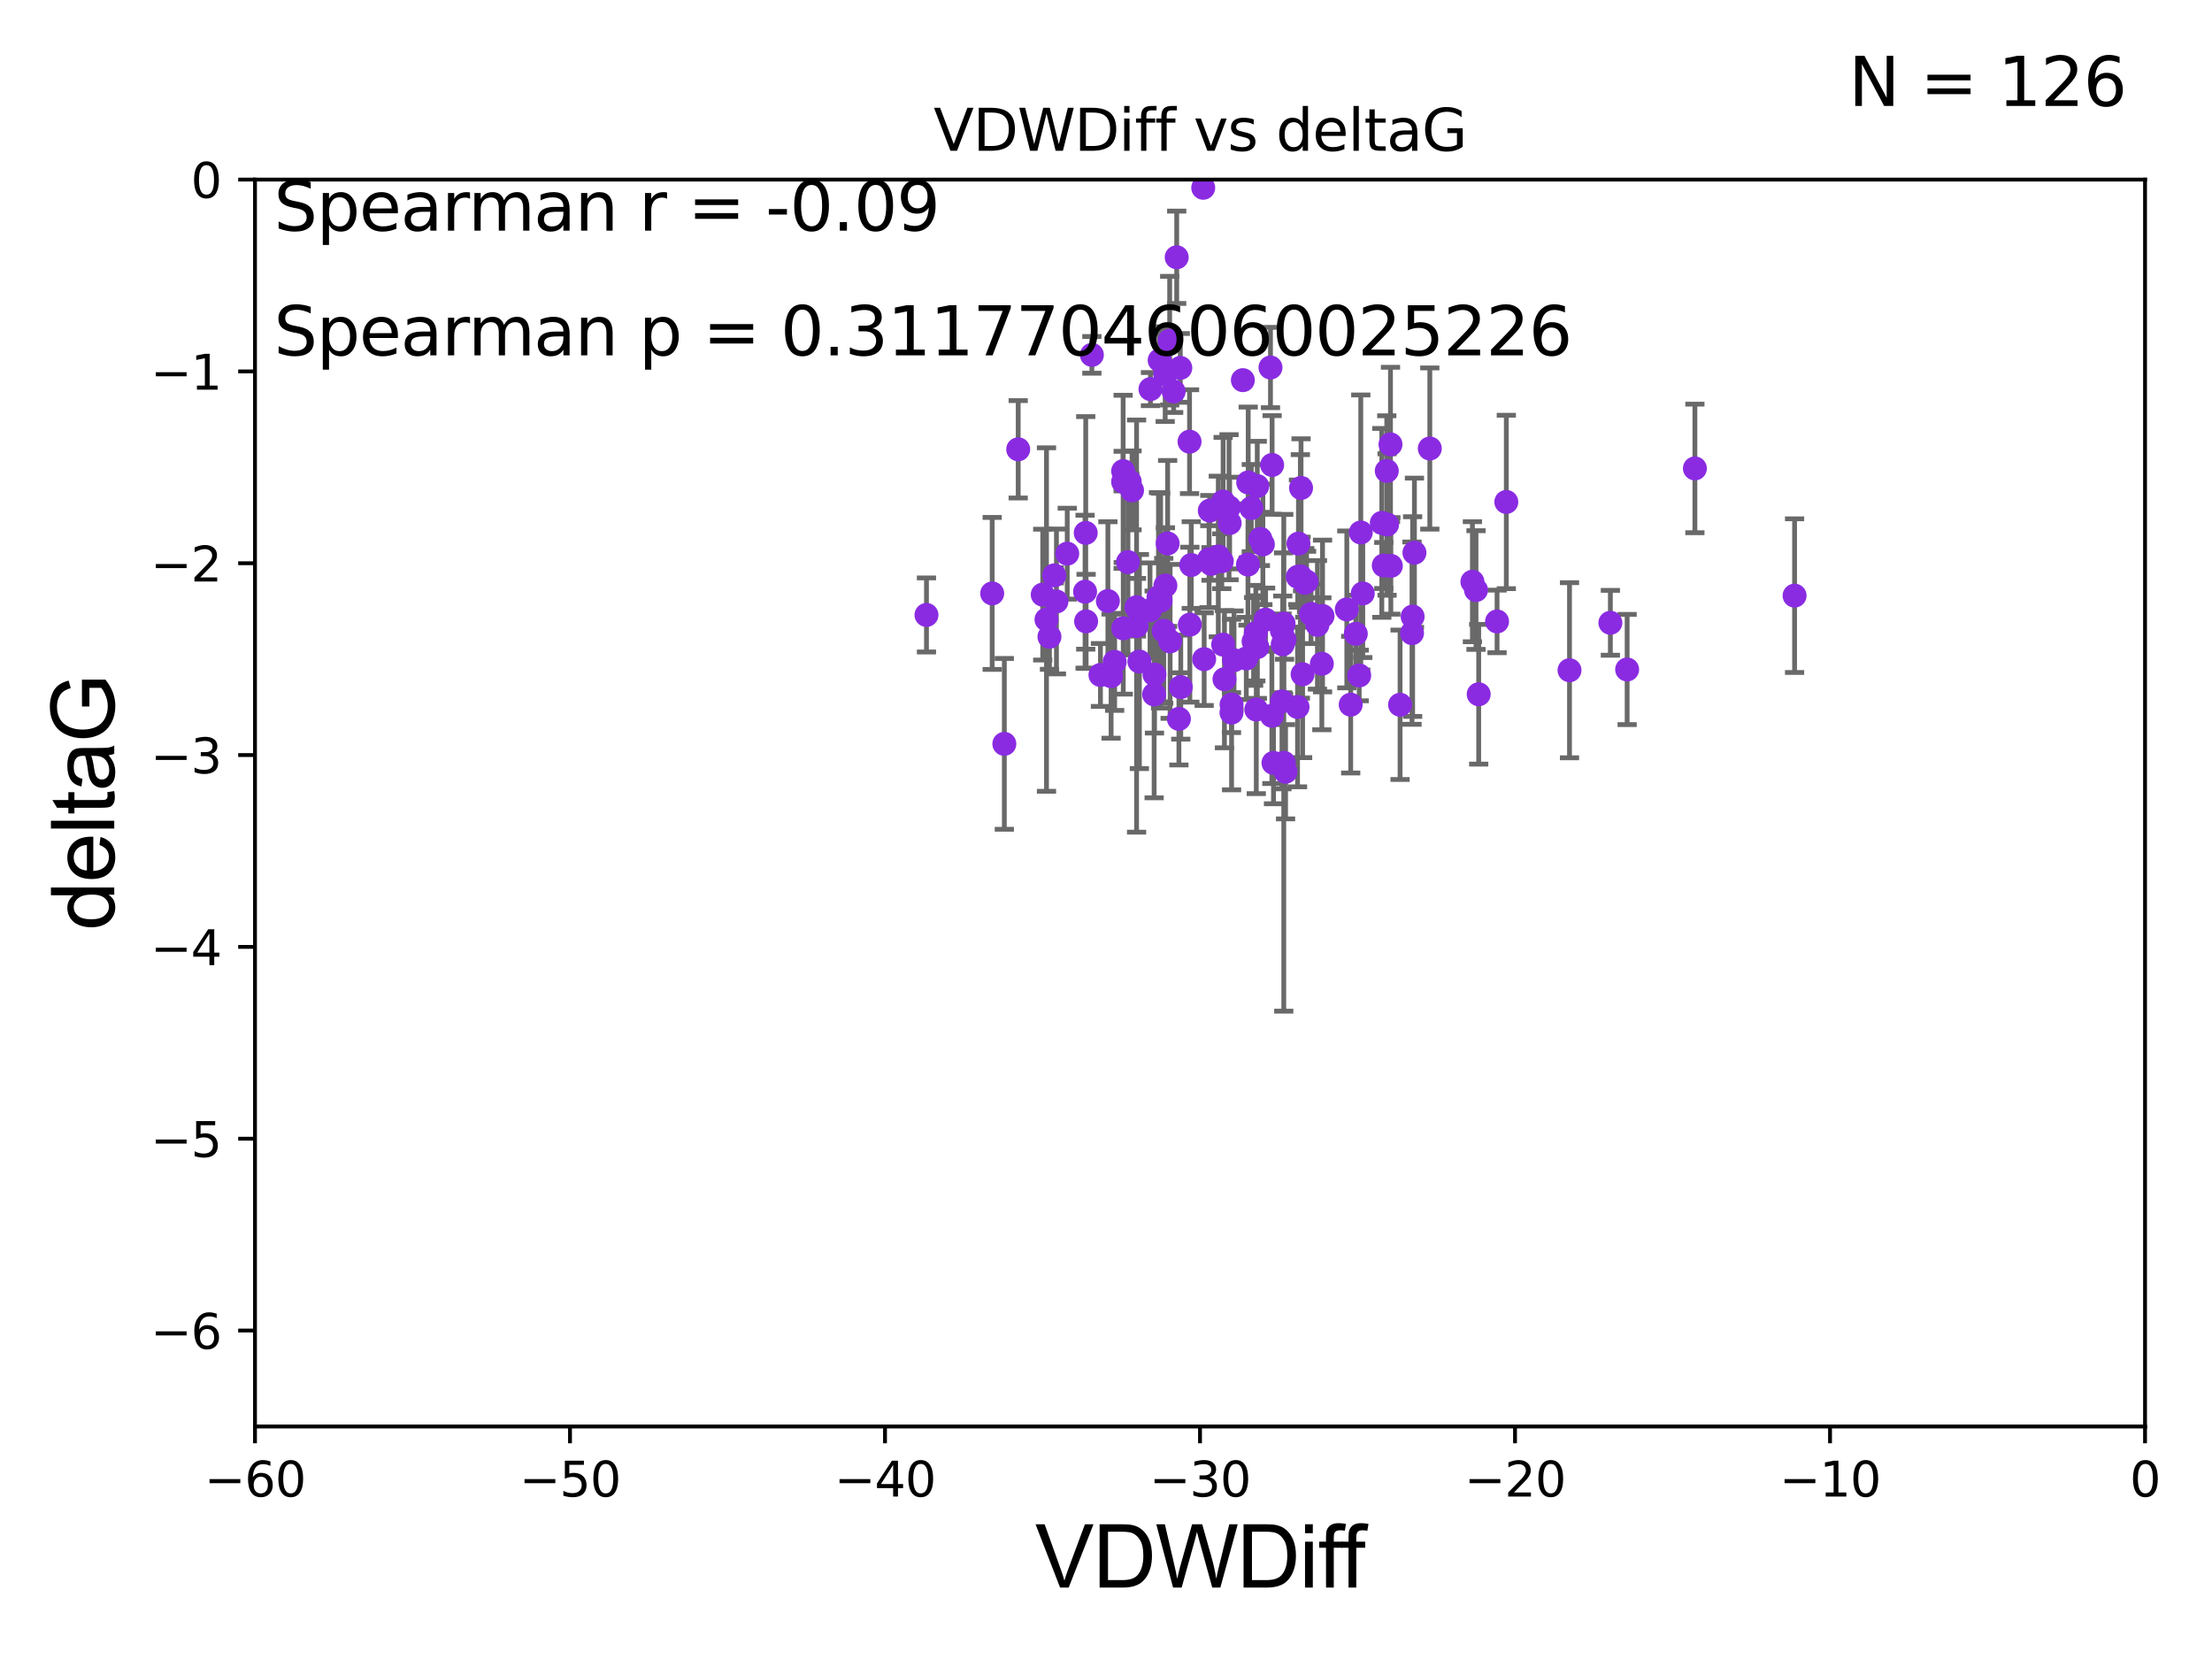 <?xml version="1.0" encoding="utf-8" standalone="no"?>
<!DOCTYPE svg PUBLIC "-//W3C//DTD SVG 1.1//EN"
  "http://www.w3.org/Graphics/SVG/1.1/DTD/svg11.dtd">
<svg xmlns:xlink="http://www.w3.org/1999/xlink" width="460.8pt" height="345.6pt" viewBox="0 0 460.8 345.6" xmlns="http://www.w3.org/2000/svg" version="1.1">
 <defs>
  <style type="text/css">*{stroke-linejoin: round; stroke-linecap: butt}</style>
 </defs>
 <g id="figure_1">
  <g id="patch_1">
   <path d="M 0 345.6 
L 460.8 345.6 
L 460.8 0 
L 0 0 
z
" style="fill: #ffffff"/>
  </g>
  <g id="axes_1">
   <g id="patch_2">
    <path d="M 53.12 297.16 
L 446.85 297.16 
L 446.85 37.411 
L 53.12 37.411 
z
" style="fill: #ffffff"/>
   </g>
   <g id="PathCollection_1">
    <defs>
     <path id="m3d07b624a7" d="M 0 1.118 
C 0.297 1.118 0.581 1 0.791 0.791 
C 1 0.581 1.118 0.297 1.118 0 
C 1.118 -0.297 1 -0.581 0.791 -0.791 
C 0.581 -1 0.297 -1.118 0 -1.118 
C -0.297 -1.118 -0.581 -1 -0.791 -0.791 
C -1 -0.581 -1.118 -0.297 -1.118 0 
C -1.118 0.297 -1 0.581 -0.791 0.791 
C -0.581 1 -0.297 1.118 0 1.118 
z
" style="stroke: #8a2be2"/>
    </defs>
    <g clip-path="url(#pea3574b758)">
     <use xlink:href="#m3d07b624a7" x="226.258" y="129.442" style="fill: #8a2be2; stroke: #8a2be2"/>
     <use xlink:href="#m3d07b624a7" x="241.776" y="125.125" style="fill: #8a2be2; stroke: #8a2be2"/>
     <use xlink:href="#m3d07b624a7" x="273.114" y="127.894" style="fill: #8a2be2; stroke: #8a2be2"/>
     <use xlink:href="#m3d07b624a7" x="209.221" y="154.958" style="fill: #8a2be2; stroke: #8a2be2"/>
     <use xlink:href="#m3d07b624a7" x="275.511" y="128.323" style="fill: #8a2be2; stroke: #8a2be2"/>
     <use xlink:href="#m3d07b624a7" x="236.769" y="130.427" style="fill: #8a2be2; stroke: #8a2be2"/>
     <use xlink:href="#m3d07b624a7" x="243.242" y="113.208" style="fill: #8a2be2; stroke: #8a2be2"/>
     <use xlink:href="#m3d07b624a7" x="235.825" y="102.157" style="fill: #8a2be2; stroke: #8a2be2"/>
     <use xlink:href="#m3d07b624a7" x="222.324" y="115.337" style="fill: #8a2be2; stroke: #8a2be2"/>
     <use xlink:href="#m3d07b624a7" x="239.663" y="81.059" style="fill: #8a2be2; stroke: #8a2be2"/>
     <use xlink:href="#m3d07b624a7" x="245.13" y="53.596" style="fill: #8a2be2; stroke: #8a2be2"/>
     <use xlink:href="#m3d07b624a7" x="373.844" y="124.083" style="fill: #8a2be2; stroke: #8a2be2"/>
     <use xlink:href="#m3d07b624a7" x="294.654" y="115.14" style="fill: #8a2be2; stroke: #8a2be2"/>
     <use xlink:href="#m3d07b624a7" x="270.352" y="120.161" style="fill: #8a2be2; stroke: #8a2be2"/>
     <use xlink:href="#m3d07b624a7" x="206.69" y="123.622" style="fill: #8a2be2; stroke: #8a2be2"/>
     <use xlink:href="#m3d07b624a7" x="274.447" y="130.171" style="fill: #8a2be2; stroke: #8a2be2"/>
     <use xlink:href="#m3d07b624a7" x="270.891" y="120.075" style="fill: #8a2be2; stroke: #8a2be2"/>
     <use xlink:href="#m3d07b624a7" x="288.263" y="117.801" style="fill: #8a2be2; stroke: #8a2be2"/>
     <use xlink:href="#m3d07b624a7" x="226.041" y="123.265" style="fill: #8a2be2; stroke: #8a2be2"/>
     <use xlink:href="#m3d07b624a7" x="217.219" y="123.87" style="fill: #8a2be2; stroke: #8a2be2"/>
     <use xlink:href="#m3d07b624a7" x="237.354" y="137.813" style="fill: #8a2be2; stroke: #8a2be2"/>
     <use xlink:href="#m3d07b624a7" x="261.911" y="101.255" style="fill: #8a2be2; stroke: #8a2be2"/>
     <use xlink:href="#m3d07b624a7" x="220.078" y="125.297" style="fill: #8a2be2; stroke: #8a2be2"/>
     <use xlink:href="#m3d07b624a7" x="255.078" y="141.487" style="fill: #8a2be2; stroke: #8a2be2"/>
     <use xlink:href="#m3d07b624a7" x="252.021" y="106.364" style="fill: #8a2be2; stroke: #8a2be2"/>
     <use xlink:href="#m3d07b624a7" x="193.002" y="128.107" style="fill: #8a2be2; stroke: #8a2be2"/>
     <use xlink:href="#m3d07b624a7" x="260.668" y="105.843" style="fill: #8a2be2; stroke: #8a2be2"/>
     <use xlink:href="#m3d07b624a7" x="289.739" y="117.881" style="fill: #8a2be2; stroke: #8a2be2"/>
     <use xlink:href="#m3d07b624a7" x="250.849" y="137.312" style="fill: #8a2be2; stroke: #8a2be2"/>
     <use xlink:href="#m3d07b624a7" x="218.004" y="129.061" style="fill: #8a2be2; stroke: #8a2be2"/>
     <use xlink:href="#m3d07b624a7" x="243.755" y="133.612" style="fill: #8a2be2; stroke: #8a2be2"/>
     <use xlink:href="#m3d07b624a7" x="280.565" y="126.952" style="fill: #8a2be2; stroke: #8a2be2"/>
     <use xlink:href="#m3d07b624a7" x="230.794" y="125.204" style="fill: #8a2be2; stroke: #8a2be2"/>
     <use xlink:href="#m3d07b624a7" x="335.47" y="129.74" style="fill: #8a2be2; stroke: #8a2be2"/>
     <use xlink:href="#m3d07b624a7" x="232.203" y="137.882" style="fill: #8a2be2; stroke: #8a2be2"/>
     <use xlink:href="#m3d07b624a7" x="239.57" y="127.14" style="fill: #8a2be2; stroke: #8a2be2"/>
     <use xlink:href="#m3d07b624a7" x="236.756" y="126.499" style="fill: #8a2be2; stroke: #8a2be2"/>
     <use xlink:href="#m3d07b624a7" x="219.626" y="119.862" style="fill: #8a2be2; stroke: #8a2be2"/>
     <use xlink:href="#m3d07b624a7" x="233.996" y="130.886" style="fill: #8a2be2; stroke: #8a2be2"/>
     <use xlink:href="#m3d07b624a7" x="241.335" y="124.421" style="fill: #8a2be2; stroke: #8a2be2"/>
     <use xlink:href="#m3d07b624a7" x="240.429" y="144.659" style="fill: #8a2be2; stroke: #8a2be2"/>
     <use xlink:href="#m3d07b624a7" x="297.855" y="93.433" style="fill: #8a2be2; stroke: #8a2be2"/>
     <use xlink:href="#m3d07b624a7" x="254.801" y="104.482" style="fill: #8a2be2; stroke: #8a2be2"/>
     <use xlink:href="#m3d07b624a7" x="233.969" y="100.369" style="fill: #8a2be2; stroke: #8a2be2"/>
     <use xlink:href="#m3d07b624a7" x="291.661" y="146.816" style="fill: #8a2be2; stroke: #8a2be2"/>
     <use xlink:href="#m3d07b624a7" x="233.976" y="98.137" style="fill: #8a2be2; stroke: #8a2be2"/>
     <use xlink:href="#m3d07b624a7" x="267.433" y="158.902" style="fill: #8a2be2; stroke: #8a2be2"/>
     <use xlink:href="#m3d07b624a7" x="265.006" y="96.863" style="fill: #8a2be2; stroke: #8a2be2"/>
     <use xlink:href="#m3d07b624a7" x="275.365" y="138.279" style="fill: #8a2be2; stroke: #8a2be2"/>
     <use xlink:href="#m3d07b624a7" x="272.181" y="121.128" style="fill: #8a2be2; stroke: #8a2be2"/>
     <use xlink:href="#m3d07b624a7" x="267.806" y="160.771" style="fill: #8a2be2; stroke: #8a2be2"/>
     <use xlink:href="#m3d07b624a7" x="308.04" y="144.628" style="fill: #8a2be2; stroke: #8a2be2"/>
     <use xlink:href="#m3d07b624a7" x="245.877" y="76.642" style="fill: #8a2be2; stroke: #8a2be2"/>
     <use xlink:href="#m3d07b624a7" x="288.955" y="109.265" style="fill: #8a2be2; stroke: #8a2be2"/>
     <use xlink:href="#m3d07b624a7" x="256.558" y="146.768" style="fill: #8a2be2; stroke: #8a2be2"/>
     <use xlink:href="#m3d07b624a7" x="248.159" y="117.705" style="fill: #8a2be2; stroke: #8a2be2"/>
     <use xlink:href="#m3d07b624a7" x="283.148" y="140.711" style="fill: #8a2be2; stroke: #8a2be2"/>
     <use xlink:href="#m3d07b624a7" x="226.178" y="111.01" style="fill: #8a2be2; stroke: #8a2be2"/>
     <use xlink:href="#m3d07b624a7" x="247.864" y="130.128" style="fill: #8a2be2; stroke: #8a2be2"/>
     <use xlink:href="#m3d07b624a7" x="257.068" y="137.53" style="fill: #8a2be2; stroke: #8a2be2"/>
     <use xlink:href="#m3d07b624a7" x="254.808" y="134.29" style="fill: #8a2be2; stroke: #8a2be2"/>
     <use xlink:href="#m3d07b624a7" x="252.288" y="117.471" style="fill: #8a2be2; stroke: #8a2be2"/>
     <use xlink:href="#m3d07b624a7" x="267.393" y="129.895" style="fill: #8a2be2; stroke: #8a2be2"/>
     <use xlink:href="#m3d07b624a7" x="267.036" y="131.347" style="fill: #8a2be2; stroke: #8a2be2"/>
     <use xlink:href="#m3d07b624a7" x="250.654" y="39.118" style="fill: #8a2be2; stroke: #8a2be2"/>
     <use xlink:href="#m3d07b624a7" x="218.62" y="132.648" style="fill: #8a2be2; stroke: #8a2be2"/>
     <use xlink:href="#m3d07b624a7" x="243.666" y="70.966" style="fill: #8a2be2; stroke: #8a2be2"/>
     <use xlink:href="#m3d07b624a7" x="281.376" y="146.793" style="fill: #8a2be2; stroke: #8a2be2"/>
     <use xlink:href="#m3d07b624a7" x="261.932" y="134.8" style="fill: #8a2be2; stroke: #8a2be2"/>
     <use xlink:href="#m3d07b624a7" x="247.804" y="92.007" style="fill: #8a2be2; stroke: #8a2be2"/>
     <use xlink:href="#m3d07b624a7" x="240.497" y="140.513" style="fill: #8a2be2; stroke: #8a2be2"/>
     <use xlink:href="#m3d07b624a7" x="234.975" y="117.093" style="fill: #8a2be2; stroke: #8a2be2"/>
     <use xlink:href="#m3d07b624a7" x="271.809" y="121.417" style="fill: #8a2be2; stroke: #8a2be2"/>
     <use xlink:href="#m3d07b624a7" x="212.11" y="93.6" style="fill: #8a2be2; stroke: #8a2be2"/>
     <use xlink:href="#m3d07b624a7" x="307.48" y="122.918" style="fill: #8a2be2; stroke: #8a2be2"/>
     <use xlink:href="#m3d07b624a7" x="253.796" y="115.924" style="fill: #8a2be2; stroke: #8a2be2"/>
     <use xlink:href="#m3d07b624a7" x="242.429" y="131.41" style="fill: #8a2be2; stroke: #8a2be2"/>
     <use xlink:href="#m3d07b624a7" x="244.494" y="81.552" style="fill: #8a2be2; stroke: #8a2be2"/>
     <use xlink:href="#m3d07b624a7" x="245.588" y="149.754" style="fill: #8a2be2; stroke: #8a2be2"/>
     <use xlink:href="#m3d07b624a7" x="229.244" y="140.604" style="fill: #8a2be2; stroke: #8a2be2"/>
     <use xlink:href="#m3d07b624a7" x="256.159" y="108.96" style="fill: #8a2be2; stroke: #8a2be2"/>
     <use xlink:href="#m3d07b624a7" x="258.911" y="79.192" style="fill: #8a2be2; stroke: #8a2be2"/>
     <use xlink:href="#m3d07b624a7" x="294.15" y="131.898" style="fill: #8a2be2; stroke: #8a2be2"/>
     <use xlink:href="#m3d07b624a7" x="271.358" y="140.462" style="fill: #8a2be2; stroke: #8a2be2"/>
     <use xlink:href="#m3d07b624a7" x="235.338" y="100.324" style="fill: #8a2be2; stroke: #8a2be2"/>
     <use xlink:href="#m3d07b624a7" x="283.475" y="110.927" style="fill: #8a2be2; stroke: #8a2be2"/>
     <use xlink:href="#m3d07b624a7" x="227.458" y="73.925" style="fill: #8a2be2; stroke: #8a2be2"/>
     <use xlink:href="#m3d07b624a7" x="256.54" y="148.45" style="fill: #8a2be2; stroke: #8a2be2"/>
     <use xlink:href="#m3d07b624a7" x="267.061" y="146.115" style="fill: #8a2be2; stroke: #8a2be2"/>
     <use xlink:href="#m3d07b624a7" x="306.731" y="121.184" style="fill: #8a2be2; stroke: #8a2be2"/>
     <use xlink:href="#m3d07b624a7" x="287.855" y="108.929" style="fill: #8a2be2; stroke: #8a2be2"/>
     <use xlink:href="#m3d07b624a7" x="241.58" y="75.049" style="fill: #8a2be2; stroke: #8a2be2"/>
     <use xlink:href="#m3d07b624a7" x="242.731" y="77.938" style="fill: #8a2be2; stroke: #8a2be2"/>
     <use xlink:href="#m3d07b624a7" x="262.562" y="112.268" style="fill: #8a2be2; stroke: #8a2be2"/>
     <use xlink:href="#m3d07b624a7" x="288.891" y="98.101" style="fill: #8a2be2; stroke: #8a2be2"/>
     <use xlink:href="#m3d07b624a7" x="231.463" y="140.859" style="fill: #8a2be2; stroke: #8a2be2"/>
     <use xlink:href="#m3d07b624a7" x="259.973" y="117.604" style="fill: #8a2be2; stroke: #8a2be2"/>
     <use xlink:href="#m3d07b624a7" x="270.302" y="147.274" style="fill: #8a2be2; stroke: #8a2be2"/>
     <use xlink:href="#m3d07b624a7" x="263.648" y="129.085" style="fill: #8a2be2; stroke: #8a2be2"/>
     <use xlink:href="#m3d07b624a7" x="311.866" y="129.457" style="fill: #8a2be2; stroke: #8a2be2"/>
     <use xlink:href="#m3d07b624a7" x="313.793" y="104.567" style="fill: #8a2be2; stroke: #8a2be2"/>
     <use xlink:href="#m3d07b624a7" x="264.955" y="149.107" style="fill: #8a2be2; stroke: #8a2be2"/>
     <use xlink:href="#m3d07b624a7" x="282.439" y="132.037" style="fill: #8a2be2; stroke: #8a2be2"/>
     <use xlink:href="#m3d07b624a7" x="294.276" y="128.445" style="fill: #8a2be2; stroke: #8a2be2"/>
     <use xlink:href="#m3d07b624a7" x="270.493" y="113.246" style="fill: #8a2be2; stroke: #8a2be2"/>
     <use xlink:href="#m3d07b624a7" x="242.774" y="121.985" style="fill: #8a2be2; stroke: #8a2be2"/>
     <use xlink:href="#m3d07b624a7" x="353.077" y="97.581" style="fill: #8a2be2; stroke: #8a2be2"/>
     <use xlink:href="#m3d07b624a7" x="254.52" y="116.917" style="fill: #8a2be2; stroke: #8a2be2"/>
     <use xlink:href="#m3d07b624a7" x="326.958" y="139.623" style="fill: #8a2be2; stroke: #8a2be2"/>
     <use xlink:href="#m3d07b624a7" x="264.665" y="76.559" style="fill: #8a2be2; stroke: #8a2be2"/>
     <use xlink:href="#m3d07b624a7" x="267.216" y="134.234" style="fill: #8a2be2; stroke: #8a2be2"/>
     <use xlink:href="#m3d07b624a7" x="261.147" y="133.617" style="fill: #8a2be2; stroke: #8a2be2"/>
     <use xlink:href="#m3d07b624a7" x="289.664" y="92.574" style="fill: #8a2be2; stroke: #8a2be2"/>
     <use xlink:href="#m3d07b624a7" x="283.89" y="123.622" style="fill: #8a2be2; stroke: #8a2be2"/>
     <use xlink:href="#m3d07b624a7" x="259.627" y="137.162" style="fill: #8a2be2; stroke: #8a2be2"/>
     <use xlink:href="#m3d07b624a7" x="267.593" y="133.258" style="fill: #8a2be2; stroke: #8a2be2"/>
     <use xlink:href="#m3d07b624a7" x="260.026" y="100.504" style="fill: #8a2be2; stroke: #8a2be2"/>
     <use xlink:href="#m3d07b624a7" x="265.291" y="158.931" style="fill: #8a2be2; stroke: #8a2be2"/>
     <use xlink:href="#m3d07b624a7" x="263.08" y="113.405" style="fill: #8a2be2; stroke: #8a2be2"/>
     <use xlink:href="#m3d07b624a7" x="245.976" y="143.141" style="fill: #8a2be2; stroke: #8a2be2"/>
     <use xlink:href="#m3d07b624a7" x="261.605" y="131.902" style="fill: #8a2be2; stroke: #8a2be2"/>
     <use xlink:href="#m3d07b624a7" x="256.032" y="105.661" style="fill: #8a2be2; stroke: #8a2be2"/>
     <use xlink:href="#m3d07b624a7" x="271.032" y="101.651" style="fill: #8a2be2; stroke: #8a2be2"/>
     <use xlink:href="#m3d07b624a7" x="261.706" y="147.809" style="fill: #8a2be2; stroke: #8a2be2"/>
     <use xlink:href="#m3d07b624a7" x="338.962" y="139.466" style="fill: #8a2be2; stroke: #8a2be2"/>
     <use xlink:href="#m3d07b624a7" x="251.875" y="116.495" style="fill: #8a2be2; stroke: #8a2be2"/>
    </g>
   </g>
   <g id="matplotlib.axis_1">
    <g id="xtick_1">
     <g id="line2d_1">
      <defs>
       <path id="mf033c0c7b4" d="M 0 0 
L 0 3.5 
" style="stroke: #000000; stroke-width: 0.8"/>
      </defs>
      <g>
       <use xlink:href="#mf033c0c7b4" x="53.12" y="297.16" style="stroke: #000000; stroke-width: 0.8"/>
      </g>
     </g>
     <g id="text_1">
      <!-- −60 -->
      <g transform="translate(42.568 311.758)scale(0.1 -0.1)">
       <defs>
        <path id="DejaVuSans-2212" d="M 678 2272 
L 4684 2272 
L 4684 1741 
L 678 1741 
L 678 2272 
z
" transform="scale(0.016)"/>
        <path id="DejaVuSans-36" d="M 2113 2584 
Q 1688 2584 1439 2293 
Q 1191 2003 1191 1497 
Q 1191 994 1439 701 
Q 1688 409 2113 409 
Q 2538 409 2786 701 
Q 3034 994 3034 1497 
Q 3034 2003 2786 2293 
Q 2538 2584 2113 2584 
z
M 3366 4563 
L 3366 3988 
Q 3128 4100 2886 4159 
Q 2644 4219 2406 4219 
Q 1781 4219 1451 3797 
Q 1122 3375 1075 2522 
Q 1259 2794 1537 2939 
Q 1816 3084 2150 3084 
Q 2853 3084 3261 2657 
Q 3669 2231 3669 1497 
Q 3669 778 3244 343 
Q 2819 -91 2113 -91 
Q 1303 -91 875 529 
Q 447 1150 447 2328 
Q 447 3434 972 4092 
Q 1497 4750 2381 4750 
Q 2619 4750 2861 4703 
Q 3103 4656 3366 4563 
z
" transform="scale(0.016)"/>
        <path id="DejaVuSans-30" d="M 2034 4250 
Q 1547 4250 1301 3770 
Q 1056 3291 1056 2328 
Q 1056 1369 1301 889 
Q 1547 409 2034 409 
Q 2525 409 2770 889 
Q 3016 1369 3016 2328 
Q 3016 3291 2770 3770 
Q 2525 4250 2034 4250 
z
M 2034 4750 
Q 2819 4750 3233 4129 
Q 3647 3509 3647 2328 
Q 3647 1150 3233 529 
Q 2819 -91 2034 -91 
Q 1250 -91 836 529 
Q 422 1150 422 2328 
Q 422 3509 836 4129 
Q 1250 4750 2034 4750 
z
" transform="scale(0.016)"/>
       </defs>
       <use xlink:href="#DejaVuSans-2212"/>
       <use xlink:href="#DejaVuSans-36" x="83.789"/>
       <use xlink:href="#DejaVuSans-30" x="147.412"/>
      </g>
     </g>
    </g>
    <g id="xtick_2">
     <g id="line2d_2">
      <g>
       <use xlink:href="#mf033c0c7b4" x="118.742" y="297.16" style="stroke: #000000; stroke-width: 0.8"/>
      </g>
     </g>
     <g id="text_2">
      <!-- −50 -->
      <g transform="translate(108.189 311.758)scale(0.1 -0.1)">
       <defs>
        <path id="DejaVuSans-35" d="M 691 4666 
L 3169 4666 
L 3169 4134 
L 1269 4134 
L 1269 2991 
Q 1406 3038 1543 3061 
Q 1681 3084 1819 3084 
Q 2600 3084 3056 2656 
Q 3513 2228 3513 1497 
Q 3513 744 3044 326 
Q 2575 -91 1722 -91 
Q 1428 -91 1123 -41 
Q 819 9 494 109 
L 494 744 
Q 775 591 1075 516 
Q 1375 441 1709 441 
Q 2250 441 2565 725 
Q 2881 1009 2881 1497 
Q 2881 1984 2565 2268 
Q 2250 2553 1709 2553 
Q 1456 2553 1204 2497 
Q 953 2441 691 2322 
L 691 4666 
z
" transform="scale(0.016)"/>
       </defs>
       <use xlink:href="#DejaVuSans-2212"/>
       <use xlink:href="#DejaVuSans-35" x="83.789"/>
       <use xlink:href="#DejaVuSans-30" x="147.412"/>
      </g>
     </g>
    </g>
    <g id="xtick_3">
     <g id="line2d_3">
      <g>
       <use xlink:href="#mf033c0c7b4" x="184.363" y="297.16" style="stroke: #000000; stroke-width: 0.8"/>
      </g>
     </g>
     <g id="text_3">
      <!-- −40 -->
      <g transform="translate(173.811 311.758)scale(0.1 -0.1)">
       <defs>
        <path id="DejaVuSans-34" d="M 2419 4116 
L 825 1625 
L 2419 1625 
L 2419 4116 
z
M 2253 4666 
L 3047 4666 
L 3047 1625 
L 3713 1625 
L 3713 1100 
L 3047 1100 
L 3047 0 
L 2419 0 
L 2419 1100 
L 313 1100 
L 313 1709 
L 2253 4666 
z
" transform="scale(0.016)"/>
       </defs>
       <use xlink:href="#DejaVuSans-2212"/>
       <use xlink:href="#DejaVuSans-34" x="83.789"/>
       <use xlink:href="#DejaVuSans-30" x="147.412"/>
      </g>
     </g>
    </g>
    <g id="xtick_4">
     <g id="line2d_4">
      <g>
       <use xlink:href="#mf033c0c7b4" x="249.985" y="297.16" style="stroke: #000000; stroke-width: 0.8"/>
      </g>
     </g>
     <g id="text_4">
      <!-- −30 -->
      <g transform="translate(239.433 311.758)scale(0.1 -0.1)">
       <defs>
        <path id="DejaVuSans-33" d="M 2597 2516 
Q 3050 2419 3304 2112 
Q 3559 1806 3559 1356 
Q 3559 666 3084 287 
Q 2609 -91 1734 -91 
Q 1441 -91 1130 -33 
Q 819 25 488 141 
L 488 750 
Q 750 597 1062 519 
Q 1375 441 1716 441 
Q 2309 441 2620 675 
Q 2931 909 2931 1356 
Q 2931 1769 2642 2001 
Q 2353 2234 1838 2234 
L 1294 2234 
L 1294 2753 
L 1863 2753 
Q 2328 2753 2575 2939 
Q 2822 3125 2822 3475 
Q 2822 3834 2567 4026 
Q 2313 4219 1838 4219 
Q 1578 4219 1281 4162 
Q 984 4106 628 3988 
L 628 4550 
Q 988 4650 1302 4700 
Q 1616 4750 1894 4750 
Q 2613 4750 3031 4423 
Q 3450 4097 3450 3541 
Q 3450 3153 3228 2886 
Q 3006 2619 2597 2516 
z
" transform="scale(0.016)"/>
       </defs>
       <use xlink:href="#DejaVuSans-2212"/>
       <use xlink:href="#DejaVuSans-33" x="83.789"/>
       <use xlink:href="#DejaVuSans-30" x="147.412"/>
      </g>
     </g>
    </g>
    <g id="xtick_5">
     <g id="line2d_5">
      <g>
       <use xlink:href="#mf033c0c7b4" x="315.607" y="297.16" style="stroke: #000000; stroke-width: 0.8"/>
      </g>
     </g>
     <g id="text_5">
      <!-- −20 -->
      <g transform="translate(305.054 311.758)scale(0.1 -0.1)">
       <defs>
        <path id="DejaVuSans-32" d="M 1228 531 
L 3431 531 
L 3431 0 
L 469 0 
L 469 531 
Q 828 903 1448 1529 
Q 2069 2156 2228 2338 
Q 2531 2678 2651 2914 
Q 2772 3150 2772 3378 
Q 2772 3750 2511 3984 
Q 2250 4219 1831 4219 
Q 1534 4219 1204 4116 
Q 875 4013 500 3803 
L 500 4441 
Q 881 4594 1212 4672 
Q 1544 4750 1819 4750 
Q 2544 4750 2975 4387 
Q 3406 4025 3406 3419 
Q 3406 3131 3298 2873 
Q 3191 2616 2906 2266 
Q 2828 2175 2409 1742 
Q 1991 1309 1228 531 
z
" transform="scale(0.016)"/>
       </defs>
       <use xlink:href="#DejaVuSans-2212"/>
       <use xlink:href="#DejaVuSans-32" x="83.789"/>
       <use xlink:href="#DejaVuSans-30" x="147.412"/>
      </g>
     </g>
    </g>
    <g id="xtick_6">
     <g id="line2d_6">
      <g>
       <use xlink:href="#mf033c0c7b4" x="381.228" y="297.16" style="stroke: #000000; stroke-width: 0.8"/>
      </g>
     </g>
     <g id="text_6">
      <!-- −10 -->
      <g transform="translate(370.676 311.758)scale(0.1 -0.1)">
       <defs>
        <path id="DejaVuSans-31" d="M 794 531 
L 1825 531 
L 1825 4091 
L 703 3866 
L 703 4441 
L 1819 4666 
L 2450 4666 
L 2450 531 
L 3481 531 
L 3481 0 
L 794 0 
L 794 531 
z
" transform="scale(0.016)"/>
       </defs>
       <use xlink:href="#DejaVuSans-2212"/>
       <use xlink:href="#DejaVuSans-31" x="83.789"/>
       <use xlink:href="#DejaVuSans-30" x="147.412"/>
      </g>
     </g>
    </g>
    <g id="xtick_7">
     <g id="line2d_7">
      <g>
       <use xlink:href="#mf033c0c7b4" x="446.85" y="297.16" style="stroke: #000000; stroke-width: 0.8"/>
      </g>
     </g>
     <g id="text_7">
      <!-- 0 -->
      <g transform="translate(443.669 311.758)scale(0.1 -0.1)">
       <use xlink:href="#DejaVuSans-30"/>
      </g>
     </g>
    </g>
    <g id="text_8">
     <!-- VDWDiff -->
     <g transform="translate(215.644 330.722)scale(0.18 -0.18)">
      <defs>
       <path id="ArialMT-56" d="M 1803 0 
L 28 4581 
L 684 4581 
L 1875 1253 
Q 2019 853 2116 503 
Q 2222 878 2363 1253 
L 3600 4581 
L 4219 4581 
L 2425 0 
L 1803 0 
z
" transform="scale(0.016)"/>
       <path id="ArialMT-44" d="M 494 0 
L 494 4581 
L 2072 4581 
Q 2606 4581 2888 4516 
Q 3281 4425 3559 4188 
Q 3922 3881 4101 3404 
Q 4281 2928 4281 2316 
Q 4281 1794 4159 1391 
Q 4038 988 3847 723 
Q 3656 459 3429 307 
Q 3203 156 2883 78 
Q 2563 0 2147 0 
L 494 0 
z
M 1100 541 
L 2078 541 
Q 2531 541 2789 625 
Q 3047 709 3200 863 
Q 3416 1078 3536 1442 
Q 3656 1806 3656 2325 
Q 3656 3044 3420 3430 
Q 3184 3816 2847 3947 
Q 2603 4041 2063 4041 
L 1100 4041 
L 1100 541 
z
" transform="scale(0.016)"/>
       <path id="ArialMT-57" d="M 1294 0 
L 78 4581 
L 700 4581 
L 1397 1578 
Q 1509 1106 1591 641 
Q 1766 1375 1797 1488 
L 2669 4581 
L 3400 4581 
L 4056 2263 
Q 4303 1400 4413 641 
Q 4500 1075 4641 1638 
L 5359 4581 
L 5969 4581 
L 4713 0 
L 4128 0 
L 3163 3491 
Q 3041 3928 3019 4028 
Q 2947 3713 2884 3491 
L 1913 0 
L 1294 0 
z
" transform="scale(0.016)"/>
       <path id="ArialMT-69" d="M 425 3934 
L 425 4581 
L 988 4581 
L 988 3934 
L 425 3934 
z
M 425 0 
L 425 3319 
L 988 3319 
L 988 0 
L 425 0 
z
" transform="scale(0.016)"/>
       <path id="ArialMT-66" d="M 556 0 
L 556 2881 
L 59 2881 
L 59 3319 
L 556 3319 
L 556 3672 
Q 556 4006 616 4169 
Q 697 4388 901 4523 
Q 1106 4659 1475 4659 
Q 1713 4659 2000 4603 
L 1916 4113 
Q 1741 4144 1584 4144 
Q 1328 4144 1222 4034 
Q 1116 3925 1116 3625 
L 1116 3319 
L 1763 3319 
L 1763 2881 
L 1116 2881 
L 1116 0 
L 556 0 
z
" transform="scale(0.016)"/>
      </defs>
      <use xlink:href="#ArialMT-56"/>
      <use xlink:href="#ArialMT-44" x="66.699"/>
      <use xlink:href="#ArialMT-57" x="138.916"/>
      <use xlink:href="#ArialMT-44" x="233.301"/>
      <use xlink:href="#ArialMT-69" x="305.518"/>
      <use xlink:href="#ArialMT-66" x="327.734"/>
      <use xlink:href="#ArialMT-66" x="353.768"/>
     </g>
    </g>
   </g>
   <g id="matplotlib.axis_2">
    <g id="ytick_1">
     <g id="line2d_8">
      <defs>
       <path id="mf188e85ff3" d="M 0 0 
L -3.5 0 
" style="stroke: #000000; stroke-width: 0.8"/>
      </defs>
      <g>
       <use xlink:href="#mf188e85ff3" x="53.12" y="277.179" style="stroke: #000000; stroke-width: 0.8"/>
      </g>
     </g>
     <g id="text_9">
      <!-- −6 -->
      <g transform="translate(31.378 280.979)scale(0.1 -0.1)">
       <use xlink:href="#DejaVuSans-2212"/>
       <use xlink:href="#DejaVuSans-36" x="83.789"/>
      </g>
     </g>
    </g>
    <g id="ytick_2">
     <g id="line2d_9">
      <g>
       <use xlink:href="#mf188e85ff3" x="53.12" y="237.218" style="stroke: #000000; stroke-width: 0.8"/>
      </g>
     </g>
     <g id="text_10">
      <!-- −5 -->
      <g transform="translate(31.378 241.017)scale(0.1 -0.1)">
       <use xlink:href="#DejaVuSans-2212"/>
       <use xlink:href="#DejaVuSans-35" x="83.789"/>
      </g>
     </g>
    </g>
    <g id="ytick_3">
     <g id="line2d_10">
      <g>
       <use xlink:href="#mf188e85ff3" x="53.12" y="197.257" style="stroke: #000000; stroke-width: 0.8"/>
      </g>
     </g>
     <g id="text_11">
      <!-- −4 -->
      <g transform="translate(31.378 201.056)scale(0.1 -0.1)">
       <use xlink:href="#DejaVuSans-2212"/>
       <use xlink:href="#DejaVuSans-34" x="83.789"/>
      </g>
     </g>
    </g>
    <g id="ytick_4">
     <g id="line2d_11">
      <g>
       <use xlink:href="#mf188e85ff3" x="53.12" y="157.295" style="stroke: #000000; stroke-width: 0.8"/>
      </g>
     </g>
     <g id="text_12">
      <!-- −3 -->
      <g transform="translate(31.378 161.094)scale(0.1 -0.1)">
       <use xlink:href="#DejaVuSans-2212"/>
       <use xlink:href="#DejaVuSans-33" x="83.789"/>
      </g>
     </g>
    </g>
    <g id="ytick_5">
     <g id="line2d_12">
      <g>
       <use xlink:href="#mf188e85ff3" x="53.12" y="117.334" style="stroke: #000000; stroke-width: 0.8"/>
      </g>
     </g>
     <g id="text_13">
      <!-- −2 -->
      <g transform="translate(31.378 121.133)scale(0.1 -0.1)">
       <use xlink:href="#DejaVuSans-2212"/>
       <use xlink:href="#DejaVuSans-32" x="83.789"/>
      </g>
     </g>
    </g>
    <g id="ytick_6">
     <g id="line2d_13">
      <g>
       <use xlink:href="#mf188e85ff3" x="53.12" y="77.373" style="stroke: #000000; stroke-width: 0.8"/>
      </g>
     </g>
     <g id="text_14">
      <!-- −1 -->
      <g transform="translate(31.378 81.172)scale(0.1 -0.1)">
       <use xlink:href="#DejaVuSans-2212"/>
       <use xlink:href="#DejaVuSans-31" x="83.789"/>
      </g>
     </g>
    </g>
    <g id="ytick_7">
     <g id="line2d_14">
      <g>
       <use xlink:href="#mf188e85ff3" x="53.12" y="37.411" style="stroke: #000000; stroke-width: 0.8"/>
      </g>
     </g>
     <g id="text_15">
      <!-- 0 -->
      <g transform="translate(39.758 41.21)scale(0.1 -0.1)">
       <use xlink:href="#DejaVuSans-30"/>
      </g>
     </g>
    </g>
    <g id="text_16">
     <!-- deltaG -->
     <g transform="translate(23.8 193.8)rotate(-90)scale(0.18 -0.18)">
      <defs>
       <path id="ArialMT-64" d="M 2575 0 
L 2575 419 
Q 2259 -75 1647 -75 
Q 1250 -75 917 144 
Q 584 363 401 755 
Q 219 1147 219 1656 
Q 219 2153 384 2558 
Q 550 2963 881 3178 
Q 1213 3394 1622 3394 
Q 1922 3394 2156 3267 
Q 2391 3141 2538 2938 
L 2538 4581 
L 3097 4581 
L 3097 0 
L 2575 0 
z
M 797 1656 
Q 797 1019 1065 703 
Q 1334 388 1700 388 
Q 2069 388 2326 689 
Q 2584 991 2584 1609 
Q 2584 2291 2321 2609 
Q 2059 2928 1675 2928 
Q 1300 2928 1048 2622 
Q 797 2316 797 1656 
z
" transform="scale(0.016)"/>
       <path id="ArialMT-65" d="M 2694 1069 
L 3275 997 
Q 3138 488 2766 206 
Q 2394 -75 1816 -75 
Q 1088 -75 661 373 
Q 234 822 234 1631 
Q 234 2469 665 2931 
Q 1097 3394 1784 3394 
Q 2450 3394 2872 2941 
Q 3294 2488 3294 1666 
Q 3294 1616 3291 1516 
L 816 1516 
Q 847 969 1125 678 
Q 1403 388 1819 388 
Q 2128 388 2347 550 
Q 2566 713 2694 1069 
z
M 847 1978 
L 2700 1978 
Q 2663 2397 2488 2606 
Q 2219 2931 1791 2931 
Q 1403 2931 1139 2672 
Q 875 2413 847 1978 
z
" transform="scale(0.016)"/>
       <path id="ArialMT-6c" d="M 409 0 
L 409 4581 
L 972 4581 
L 972 0 
L 409 0 
z
" transform="scale(0.016)"/>
       <path id="ArialMT-74" d="M 1650 503 
L 1731 6 
Q 1494 -44 1306 -44 
Q 1000 -44 831 53 
Q 663 150 594 308 
Q 525 466 525 972 
L 525 2881 
L 113 2881 
L 113 3319 
L 525 3319 
L 525 4141 
L 1084 4478 
L 1084 3319 
L 1650 3319 
L 1650 2881 
L 1084 2881 
L 1084 941 
Q 1084 700 1114 631 
Q 1144 563 1211 522 
Q 1278 481 1403 481 
Q 1497 481 1650 503 
z
" transform="scale(0.016)"/>
       <path id="ArialMT-61" d="M 2588 409 
Q 2275 144 1986 34 
Q 1697 -75 1366 -75 
Q 819 -75 525 192 
Q 231 459 231 875 
Q 231 1119 342 1320 
Q 453 1522 633 1644 
Q 813 1766 1038 1828 
Q 1203 1872 1538 1913 
Q 2219 1994 2541 2106 
Q 2544 2222 2544 2253 
Q 2544 2597 2384 2738 
Q 2169 2928 1744 2928 
Q 1347 2928 1158 2789 
Q 969 2650 878 2297 
L 328 2372 
Q 403 2725 575 2942 
Q 747 3159 1072 3276 
Q 1397 3394 1825 3394 
Q 2250 3394 2515 3294 
Q 2781 3194 2906 3042 
Q 3031 2891 3081 2659 
Q 3109 2516 3109 2141 
L 3109 1391 
Q 3109 606 3145 398 
Q 3181 191 3288 0 
L 2700 0 
Q 2613 175 2588 409 
z
M 2541 1666 
Q 2234 1541 1622 1453 
Q 1275 1403 1131 1340 
Q 988 1278 909 1158 
Q 831 1038 831 891 
Q 831 666 1001 516 
Q 1172 366 1500 366 
Q 1825 366 2078 508 
Q 2331 650 2450 897 
Q 2541 1088 2541 1459 
L 2541 1666 
z
" transform="scale(0.016)"/>
       <path id="ArialMT-47" d="M 2638 1797 
L 2638 2334 
L 4578 2338 
L 4578 638 
Q 4131 281 3656 101 
Q 3181 -78 2681 -78 
Q 2006 -78 1454 211 
Q 903 500 622 1047 
Q 341 1594 341 2269 
Q 341 2938 620 3517 
Q 900 4097 1425 4378 
Q 1950 4659 2634 4659 
Q 3131 4659 3532 4498 
Q 3934 4338 4162 4050 
Q 4391 3763 4509 3300 
L 3963 3150 
Q 3859 3500 3706 3700 
Q 3553 3900 3268 4020 
Q 2984 4141 2638 4141 
Q 2222 4141 1919 4014 
Q 1616 3888 1430 3681 
Q 1244 3475 1141 3228 
Q 966 2803 966 2306 
Q 966 1694 1177 1281 
Q 1388 869 1791 669 
Q 2194 469 2647 469 
Q 3041 469 3416 620 
Q 3791 772 3984 944 
L 3984 1797 
L 2638 1797 
z
" transform="scale(0.016)"/>
      </defs>
      <use xlink:href="#ArialMT-64"/>
      <use xlink:href="#ArialMT-65" x="55.615"/>
      <use xlink:href="#ArialMT-6c" x="111.23"/>
      <use xlink:href="#ArialMT-74" x="133.447"/>
      <use xlink:href="#ArialMT-61" x="161.23"/>
      <use xlink:href="#ArialMT-47" x="216.846"/>
     </g>
    </g>
   </g>
   <g id="LineCollection_1">
    <path d="M 226.258 139.238 
L 226.258 119.646 
" clip-path="url(#pea3574b758)" style="fill: none; stroke: #696969"/>
    <path d="M 241.776 147.502 
L 241.776 102.748 
" clip-path="url(#pea3574b758)" style="fill: none; stroke: #696969"/>
    <path d="M 273.114 134.067 
L 273.114 121.721 
" clip-path="url(#pea3574b758)" style="fill: none; stroke: #696969"/>
    <path d="M 209.221 172.747 
L 209.221 137.169 
" clip-path="url(#pea3574b758)" style="fill: none; stroke: #696969"/>
    <path d="M 275.511 144.125 
L 275.511 112.522 
" clip-path="url(#pea3574b758)" style="fill: none; stroke: #696969"/>
    <path d="M 236.769 173.353 
L 236.769 87.5 
" clip-path="url(#pea3574b758)" style="fill: none; stroke: #696969"/>
    <path d="M 243.242 130.486 
L 243.242 95.93 
" clip-path="url(#pea3574b758)" style="fill: none; stroke: #696969"/>
    <path d="M 235.825 110.374 
L 235.825 93.939 
" clip-path="url(#pea3574b758)" style="fill: none; stroke: #696969"/>
    <path d="M 222.324 124.809 
L 222.324 105.864 
" clip-path="url(#pea3574b758)" style="fill: none; stroke: #696969"/>
    <path d="M 239.663 84.509 
L 239.663 77.609 
" clip-path="url(#pea3574b758)" style="fill: none; stroke: #696969"/>
    <path d="M 245.13 63.214 
L 245.13 43.979 
" clip-path="url(#pea3574b758)" style="fill: none; stroke: #696969"/>
    <path d="M 373.844 140.085 
L 373.844 108.081 
" clip-path="url(#pea3574b758)" style="fill: none; stroke: #696969"/>
    <path d="M 294.654 130.68 
L 294.654 99.599 
" clip-path="url(#pea3574b758)" style="fill: none; stroke: #696969"/>
    <path d="M 270.352 125.933 
L 270.352 114.388 
" clip-path="url(#pea3574b758)" style="fill: none; stroke: #696969"/>
    <path d="M 206.69 139.452 
L 206.69 107.791 
" clip-path="url(#pea3574b758)" style="fill: none; stroke: #696969"/>
    <path d="M 274.447 143.562 
L 274.447 116.779 
" clip-path="url(#pea3574b758)" style="fill: none; stroke: #696969"/>
    <path d="M 270.891 145.439 
L 270.891 94.711 
" clip-path="url(#pea3574b758)" style="fill: none; stroke: #696969"/>
    <path d="M 288.263 122.597 
L 288.263 113.006 
" clip-path="url(#pea3574b758)" style="fill: none; stroke: #696969"/>
    <path d="M 226.041 139.196 
L 226.041 107.335 
" clip-path="url(#pea3574b758)" style="fill: none; stroke: #696969"/>
    <path d="M 217.219 137.498 
L 217.219 110.242 
" clip-path="url(#pea3574b758)" style="fill: none; stroke: #696969"/>
    <path d="M 237.354 160.113 
L 237.354 115.513 
" clip-path="url(#pea3574b758)" style="fill: none; stroke: #696969"/>
    <path d="M 261.911 110.58 
L 261.911 91.93 
" clip-path="url(#pea3574b758)" style="fill: none; stroke: #696969"/>
    <path d="M 220.078 140.385 
L 220.078 110.21 
" clip-path="url(#pea3574b758)" style="fill: none; stroke: #696969"/>
    <path d="M 255.078 155.781 
L 255.078 127.193 
" clip-path="url(#pea3574b758)" style="fill: none; stroke: #696969"/>
    <path d="M 252.021 109.517 
L 252.021 103.21 
" clip-path="url(#pea3574b758)" style="fill: none; stroke: #696969"/>
    <path d="M 193.002 135.821 
L 193.002 120.392 
" clip-path="url(#pea3574b758)" style="fill: none; stroke: #696969"/>
    <path d="M 260.668 114.927 
L 260.668 96.759 
" clip-path="url(#pea3574b758)" style="fill: none; stroke: #696969"/>
    <path d="M 289.739 127.944 
L 289.739 107.819 
" clip-path="url(#pea3574b758)" style="fill: none; stroke: #696969"/>
    <path d="M 250.849 146.955 
L 250.849 127.668 
" clip-path="url(#pea3574b758)" style="fill: none; stroke: #696969"/>
    <path d="M 218.004 164.834 
L 218.004 93.287 
" clip-path="url(#pea3574b758)" style="fill: none; stroke: #696969"/>
    <path d="M 243.755 149.645 
L 243.755 117.58 
" clip-path="url(#pea3574b758)" style="fill: none; stroke: #696969"/>
    <path d="M 280.565 143.293 
L 280.565 110.612 
" clip-path="url(#pea3574b758)" style="fill: none; stroke: #696969"/>
    <path d="M 230.794 141.721 
L 230.794 108.688 
" clip-path="url(#pea3574b758)" style="fill: none; stroke: #696969"/>
    <path d="M 335.47 136.496 
L 335.47 122.984 
" clip-path="url(#pea3574b758)" style="fill: none; stroke: #696969"/>
    <path d="M 232.203 147.99 
L 232.203 127.775 
" clip-path="url(#pea3574b758)" style="fill: none; stroke: #696969"/>
    <path d="M 239.57 137.023 
L 239.57 117.256 
" clip-path="url(#pea3574b758)" style="fill: none; stroke: #696969"/>
    <path d="M 236.756 132.501 
L 236.756 120.497 
" clip-path="url(#pea3574b758)" style="fill: none; stroke: #696969"/>
    <path d="M 219.626 121.439 
L 219.626 118.286 
" clip-path="url(#pea3574b758)" style="fill: none; stroke: #696969"/>
    <path d="M 233.996 144.597 
L 233.996 117.176 
" clip-path="url(#pea3574b758)" style="fill: none; stroke: #696969"/>
    <path d="M 241.335 146.217 
L 241.335 102.625 
" clip-path="url(#pea3574b758)" style="fill: none; stroke: #696969"/>
    <path d="M 240.429 166.198 
L 240.429 123.119 
" clip-path="url(#pea3574b758)" style="fill: none; stroke: #696969"/>
    <path d="M 297.855 110.222 
L 297.855 76.645 
" clip-path="url(#pea3574b758)" style="fill: none; stroke: #696969"/>
    <path d="M 254.801 117.847 
L 254.801 91.117 
" clip-path="url(#pea3574b758)" style="fill: none; stroke: #696969"/>
    <path d="M 233.969 118.395 
L 233.969 82.343 
" clip-path="url(#pea3574b758)" style="fill: none; stroke: #696969"/>
    <path d="M 291.661 162.378 
L 291.661 131.253 
" clip-path="url(#pea3574b758)" style="fill: none; stroke: #696969"/>
    <path d="M 233.976 102.26 
L 233.976 94.014 
" clip-path="url(#pea3574b758)" style="fill: none; stroke: #696969"/>
    <path d="M 267.433 210.642 
L 267.433 107.163 
" clip-path="url(#pea3574b758)" style="fill: none; stroke: #696969"/>
    <path d="M 265.006 107.137 
L 265.006 86.59 
" clip-path="url(#pea3574b758)" style="fill: none; stroke: #696969"/>
    <path d="M 275.365 152.019 
L 275.365 124.54 
" clip-path="url(#pea3574b758)" style="fill: none; stroke: #696969"/>
    <path d="M 272.181 127.412 
L 272.181 114.845 
" clip-path="url(#pea3574b758)" style="fill: none; stroke: #696969"/>
    <path d="M 267.806 170.588 
L 267.806 150.955 
" clip-path="url(#pea3574b758)" style="fill: none; stroke: #696969"/>
    <path d="M 308.04 159.177 
L 308.04 130.078 
" clip-path="url(#pea3574b758)" style="fill: none; stroke: #696969"/>
    <path d="M 245.877 83.804 
L 245.877 69.479 
" clip-path="url(#pea3574b758)" style="fill: none; stroke: #696969"/>
    <path d="M 288.955 123.998 
L 288.955 94.532 
" clip-path="url(#pea3574b758)" style="fill: none; stroke: #696969"/>
    <path d="M 256.558 164.536 
L 256.558 129 
" clip-path="url(#pea3574b758)" style="fill: none; stroke: #696969"/>
    <path d="M 248.159 126.729 
L 248.159 108.682 
" clip-path="url(#pea3574b758)" style="fill: none; stroke: #696969"/>
    <path d="M 283.148 145.987 
L 283.148 135.436 
" clip-path="url(#pea3574b758)" style="fill: none; stroke: #696969"/>
    <path d="M 226.178 135.233 
L 226.178 86.788 
" clip-path="url(#pea3574b758)" style="fill: none; stroke: #696969"/>
    <path d="M 247.864 146.262 
L 247.864 113.995 
" clip-path="url(#pea3574b758)" style="fill: none; stroke: #696969"/>
    <path d="M 257.068 147.794 
L 257.068 127.266 
" clip-path="url(#pea3574b758)" style="fill: none; stroke: #696969"/>
    <path d="M 254.808 135.517 
L 254.808 133.063 
" clip-path="url(#pea3574b758)" style="fill: none; stroke: #696969"/>
    <path d="M 252.288 120.883 
L 252.288 114.06 
" clip-path="url(#pea3574b758)" style="fill: none; stroke: #696969"/>
    <path d="M 267.393 144.612 
L 267.393 115.177 
" clip-path="url(#pea3574b758)" style="fill: none; stroke: #696969"/>
    <path d="M 267.036 133.544 
L 267.036 129.15 
" clip-path="url(#pea3574b758)" style="fill: none; stroke: #696969"/>
    <path d="M 250.654 39.321 
L 250.654 38.914 
" clip-path="url(#pea3574b758)" style="fill: none; stroke: #696969"/>
    <path d="M 218.62 139.431 
L 218.62 125.865 
" clip-path="url(#pea3574b758)" style="fill: none; stroke: #696969"/>
    <path d="M 243.666 84.37 
L 243.666 57.563 
" clip-path="url(#pea3574b758)" style="fill: none; stroke: #696969"/>
    <path d="M 281.376 161.03 
L 281.376 132.556 
" clip-path="url(#pea3574b758)" style="fill: none; stroke: #696969"/>
    <path d="M 261.932 145.484 
L 261.932 124.116 
" clip-path="url(#pea3574b758)" style="fill: none; stroke: #696969"/>
    <path d="M 247.804 102.818 
L 247.804 81.196 
" clip-path="url(#pea3574b758)" style="fill: none; stroke: #696969"/>
    <path d="M 240.497 152.706 
L 240.497 128.32 
" clip-path="url(#pea3574b758)" style="fill: none; stroke: #696969"/>
    <path d="M 234.975 136.421 
L 234.975 97.764 
" clip-path="url(#pea3574b758)" style="fill: none; stroke: #696969"/>
    <path d="M 271.809 128.568 
L 271.809 114.265 
" clip-path="url(#pea3574b758)" style="fill: none; stroke: #696969"/>
    <path d="M 212.11 103.745 
L 212.11 83.455 
" clip-path="url(#pea3574b758)" style="fill: none; stroke: #696969"/>
    <path d="M 307.48 135.28 
L 307.48 110.556 
" clip-path="url(#pea3574b758)" style="fill: none; stroke: #696969"/>
    <path d="M 253.796 132.651 
L 253.796 99.196 
" clip-path="url(#pea3574b758)" style="fill: none; stroke: #696969"/>
    <path d="M 242.429 146.491 
L 242.429 116.328 
" clip-path="url(#pea3574b758)" style="fill: none; stroke: #696969"/>
    <path d="M 244.494 85.924 
L 244.494 77.18 
" clip-path="url(#pea3574b758)" style="fill: none; stroke: #696969"/>
    <path d="M 245.588 159.357 
L 245.588 140.151 
" clip-path="url(#pea3574b758)" style="fill: none; stroke: #696969"/>
    <path d="M 229.244 147.153 
L 229.244 134.055 
" clip-path="url(#pea3574b758)" style="fill: none; stroke: #696969"/>
    <path d="M 256.159 118.51 
L 256.159 99.409 
" clip-path="url(#pea3574b758)" style="fill: none; stroke: #696969"/>
    <path d="M 258.911 80.072 
L 258.911 78.313 
" clip-path="url(#pea3574b758)" style="fill: none; stroke: #696969"/>
    <path d="M 294.15 150.885 
L 294.15 112.911 
" clip-path="url(#pea3574b758)" style="fill: none; stroke: #696969"/>
    <path d="M 271.358 157.827 
L 271.358 123.097 
" clip-path="url(#pea3574b758)" style="fill: none; stroke: #696969"/>
    <path d="M 235.338 101.934 
L 235.338 98.714 
" clip-path="url(#pea3574b758)" style="fill: none; stroke: #696969"/>
    <path d="M 283.475 139.579 
L 283.475 82.275 
" clip-path="url(#pea3574b758)" style="fill: none; stroke: #696969"/>
    <path d="M 227.458 77.745 
L 227.458 70.105 
" clip-path="url(#pea3574b758)" style="fill: none; stroke: #696969"/>
    <path d="M 256.54 152.609 
L 256.54 144.291 
" clip-path="url(#pea3574b758)" style="fill: none; stroke: #696969"/>
    <path d="M 267.061 164.33 
L 267.061 127.901 
" clip-path="url(#pea3574b758)" style="fill: none; stroke: #696969"/>
    <path d="M 306.731 133.689 
L 306.731 108.679 
" clip-path="url(#pea3574b758)" style="fill: none; stroke: #696969"/>
    <path d="M 287.855 128.602 
L 287.855 89.257 
" clip-path="url(#pea3574b758)" style="fill: none; stroke: #696969"/>
    <path d="M 241.58 81.186 
L 241.58 68.912 
" clip-path="url(#pea3574b758)" style="fill: none; stroke: #696969"/>
    <path d="M 242.731 87.807 
L 242.731 68.069 
" clip-path="url(#pea3574b758)" style="fill: none; stroke: #696969"/>
    <path d="M 262.562 117.818 
L 262.562 106.717 
" clip-path="url(#pea3574b758)" style="fill: none; stroke: #696969"/>
    <path d="M 288.891 109.592 
L 288.891 86.61 
" clip-path="url(#pea3574b758)" style="fill: none; stroke: #696969"/>
    <path d="M 231.463 153.782 
L 231.463 127.935 
" clip-path="url(#pea3574b758)" style="fill: none; stroke: #696969"/>
    <path d="M 259.973 130.232 
L 259.973 104.976 
" clip-path="url(#pea3574b758)" style="fill: none; stroke: #696969"/>
    <path d="M 270.302 163.902 
L 270.302 130.646 
" clip-path="url(#pea3574b758)" style="fill: none; stroke: #696969"/>
    <path d="M 263.648 135.666 
L 263.648 122.503 
" clip-path="url(#pea3574b758)" style="fill: none; stroke: #696969"/>
    <path d="M 311.866 135.976 
L 311.866 122.938 
" clip-path="url(#pea3574b758)" style="fill: none; stroke: #696969"/>
    <path d="M 313.793 122.629 
L 313.793 86.504 
" clip-path="url(#pea3574b758)" style="fill: none; stroke: #696969"/>
    <path d="M 264.955 163.223 
L 264.955 134.991 
" clip-path="url(#pea3574b758)" style="fill: none; stroke: #696969"/>
    <path d="M 282.439 140.069 
L 282.439 124.004 
" clip-path="url(#pea3574b758)" style="fill: none; stroke: #696969"/>
    <path d="M 294.276 149.246 
L 294.276 107.644 
" clip-path="url(#pea3574b758)" style="fill: none; stroke: #696969"/>
    <path d="M 270.493 126.498 
L 270.493 99.995 
" clip-path="url(#pea3574b758)" style="fill: none; stroke: #696969"/>
    <path d="M 242.774 134.031 
L 242.774 109.939 
" clip-path="url(#pea3574b758)" style="fill: none; stroke: #696969"/>
    <path d="M 353.077 110.973 
L 353.077 84.189 
" clip-path="url(#pea3574b758)" style="fill: none; stroke: #696969"/>
    <path d="M 254.52 122.63 
L 254.52 111.204 
" clip-path="url(#pea3574b758)" style="fill: none; stroke: #696969"/>
    <path d="M 326.958 157.863 
L 326.958 121.384 
" clip-path="url(#pea3574b758)" style="fill: none; stroke: #696969"/>
    <path d="M 264.665 84.927 
L 264.665 68.191 
" clip-path="url(#pea3574b758)" style="fill: none; stroke: #696969"/>
    <path d="M 267.216 144.307 
L 267.216 124.161 
" clip-path="url(#pea3574b758)" style="fill: none; stroke: #696969"/>
    <path d="M 261.147 142.762 
L 261.147 124.471 
" clip-path="url(#pea3574b758)" style="fill: none; stroke: #696969"/>
    <path d="M 289.664 108.64 
L 289.664 76.508 
" clip-path="url(#pea3574b758)" style="fill: none; stroke: #696969"/>
    <path d="M 283.89 136.973 
L 283.89 110.27 
" clip-path="url(#pea3574b758)" style="fill: none; stroke: #696969"/>
    <path d="M 259.627 145.725 
L 259.627 128.599 
" clip-path="url(#pea3574b758)" style="fill: none; stroke: #696969"/>
    <path d="M 267.593 137.338 
L 267.593 129.177 
" clip-path="url(#pea3574b758)" style="fill: none; stroke: #696969"/>
    <path d="M 260.026 116.208 
L 260.026 84.8 
" clip-path="url(#pea3574b758)" style="fill: none; stroke: #696969"/>
    <path d="M 265.291 167.437 
L 265.291 150.424 
" clip-path="url(#pea3574b758)" style="fill: none; stroke: #696969"/>
    <path d="M 263.08 125.953 
L 263.08 100.856 
" clip-path="url(#pea3574b758)" style="fill: none; stroke: #696969"/>
    <path d="M 245.976 153.978 
L 245.976 132.305 
" clip-path="url(#pea3574b758)" style="fill: none; stroke: #696969"/>
    <path d="M 261.605 141.857 
L 261.605 121.946 
" clip-path="url(#pea3574b758)" style="fill: none; stroke: #696969"/>
    <path d="M 256.032 120.773 
L 256.032 90.549 
" clip-path="url(#pea3574b758)" style="fill: none; stroke: #696969"/>
    <path d="M 271.032 111.893 
L 271.032 91.409 
" clip-path="url(#pea3574b758)" style="fill: none; stroke: #696969"/>
    <path d="M 261.706 165.33 
L 261.706 130.289 
" clip-path="url(#pea3574b758)" style="fill: none; stroke: #696969"/>
    <path d="M 338.962 150.945 
L 338.962 127.987 
" clip-path="url(#pea3574b758)" style="fill: none; stroke: #696969"/>
    <path d="M 251.875 126.573 
L 251.875 106.417 
" clip-path="url(#pea3574b758)" style="fill: none; stroke: #696969"/>
   </g>
   <g id="line2d_15">
    <defs>
     <path id="m3b0b74b59b" d="M 2 0 
L -2 -0 
" style="stroke: #696969"/>
    </defs>
    <g clip-path="url(#pea3574b758)">
     <use xlink:href="#m3b0b74b59b" x="226.258" y="139.238" style="fill: #696969; stroke: #696969"/>
     <use xlink:href="#m3b0b74b59b" x="241.776" y="147.502" style="fill: #696969; stroke: #696969"/>
     <use xlink:href="#m3b0b74b59b" x="273.114" y="134.067" style="fill: #696969; stroke: #696969"/>
     <use xlink:href="#m3b0b74b59b" x="209.221" y="172.747" style="fill: #696969; stroke: #696969"/>
     <use xlink:href="#m3b0b74b59b" x="275.511" y="144.125" style="fill: #696969; stroke: #696969"/>
     <use xlink:href="#m3b0b74b59b" x="236.769" y="173.353" style="fill: #696969; stroke: #696969"/>
     <use xlink:href="#m3b0b74b59b" x="243.242" y="130.486" style="fill: #696969; stroke: #696969"/>
     <use xlink:href="#m3b0b74b59b" x="235.825" y="110.374" style="fill: #696969; stroke: #696969"/>
     <use xlink:href="#m3b0b74b59b" x="222.324" y="124.809" style="fill: #696969; stroke: #696969"/>
     <use xlink:href="#m3b0b74b59b" x="239.663" y="84.509" style="fill: #696969; stroke: #696969"/>
     <use xlink:href="#m3b0b74b59b" x="245.13" y="63.214" style="fill: #696969; stroke: #696969"/>
     <use xlink:href="#m3b0b74b59b" x="373.844" y="140.085" style="fill: #696969; stroke: #696969"/>
     <use xlink:href="#m3b0b74b59b" x="294.654" y="130.68" style="fill: #696969; stroke: #696969"/>
     <use xlink:href="#m3b0b74b59b" x="270.352" y="125.933" style="fill: #696969; stroke: #696969"/>
     <use xlink:href="#m3b0b74b59b" x="206.69" y="139.452" style="fill: #696969; stroke: #696969"/>
     <use xlink:href="#m3b0b74b59b" x="274.447" y="143.562" style="fill: #696969; stroke: #696969"/>
     <use xlink:href="#m3b0b74b59b" x="270.891" y="145.439" style="fill: #696969; stroke: #696969"/>
     <use xlink:href="#m3b0b74b59b" x="288.263" y="122.597" style="fill: #696969; stroke: #696969"/>
     <use xlink:href="#m3b0b74b59b" x="226.041" y="139.196" style="fill: #696969; stroke: #696969"/>
     <use xlink:href="#m3b0b74b59b" x="217.219" y="137.498" style="fill: #696969; stroke: #696969"/>
     <use xlink:href="#m3b0b74b59b" x="237.354" y="160.113" style="fill: #696969; stroke: #696969"/>
     <use xlink:href="#m3b0b74b59b" x="261.911" y="110.58" style="fill: #696969; stroke: #696969"/>
     <use xlink:href="#m3b0b74b59b" x="220.078" y="140.385" style="fill: #696969; stroke: #696969"/>
     <use xlink:href="#m3b0b74b59b" x="255.078" y="155.781" style="fill: #696969; stroke: #696969"/>
     <use xlink:href="#m3b0b74b59b" x="252.021" y="109.517" style="fill: #696969; stroke: #696969"/>
     <use xlink:href="#m3b0b74b59b" x="193.002" y="135.821" style="fill: #696969; stroke: #696969"/>
     <use xlink:href="#m3b0b74b59b" x="260.668" y="114.927" style="fill: #696969; stroke: #696969"/>
     <use xlink:href="#m3b0b74b59b" x="289.739" y="127.944" style="fill: #696969; stroke: #696969"/>
     <use xlink:href="#m3b0b74b59b" x="250.849" y="146.955" style="fill: #696969; stroke: #696969"/>
     <use xlink:href="#m3b0b74b59b" x="218.004" y="164.834" style="fill: #696969; stroke: #696969"/>
     <use xlink:href="#m3b0b74b59b" x="243.755" y="149.645" style="fill: #696969; stroke: #696969"/>
     <use xlink:href="#m3b0b74b59b" x="280.565" y="143.293" style="fill: #696969; stroke: #696969"/>
     <use xlink:href="#m3b0b74b59b" x="230.794" y="141.721" style="fill: #696969; stroke: #696969"/>
     <use xlink:href="#m3b0b74b59b" x="335.47" y="136.496" style="fill: #696969; stroke: #696969"/>
     <use xlink:href="#m3b0b74b59b" x="232.203" y="147.99" style="fill: #696969; stroke: #696969"/>
     <use xlink:href="#m3b0b74b59b" x="239.57" y="137.023" style="fill: #696969; stroke: #696969"/>
     <use xlink:href="#m3b0b74b59b" x="236.756" y="132.501" style="fill: #696969; stroke: #696969"/>
     <use xlink:href="#m3b0b74b59b" x="219.626" y="121.439" style="fill: #696969; stroke: #696969"/>
     <use xlink:href="#m3b0b74b59b" x="233.996" y="144.597" style="fill: #696969; stroke: #696969"/>
     <use xlink:href="#m3b0b74b59b" x="241.335" y="146.217" style="fill: #696969; stroke: #696969"/>
     <use xlink:href="#m3b0b74b59b" x="240.429" y="166.198" style="fill: #696969; stroke: #696969"/>
     <use xlink:href="#m3b0b74b59b" x="297.855" y="110.222" style="fill: #696969; stroke: #696969"/>
     <use xlink:href="#m3b0b74b59b" x="254.801" y="117.847" style="fill: #696969; stroke: #696969"/>
     <use xlink:href="#m3b0b74b59b" x="233.969" y="118.395" style="fill: #696969; stroke: #696969"/>
     <use xlink:href="#m3b0b74b59b" x="291.661" y="162.378" style="fill: #696969; stroke: #696969"/>
     <use xlink:href="#m3b0b74b59b" x="233.976" y="102.26" style="fill: #696969; stroke: #696969"/>
     <use xlink:href="#m3b0b74b59b" x="267.433" y="210.642" style="fill: #696969; stroke: #696969"/>
     <use xlink:href="#m3b0b74b59b" x="265.006" y="107.137" style="fill: #696969; stroke: #696969"/>
     <use xlink:href="#m3b0b74b59b" x="275.365" y="152.019" style="fill: #696969; stroke: #696969"/>
     <use xlink:href="#m3b0b74b59b" x="272.181" y="127.412" style="fill: #696969; stroke: #696969"/>
     <use xlink:href="#m3b0b74b59b" x="267.806" y="170.588" style="fill: #696969; stroke: #696969"/>
     <use xlink:href="#m3b0b74b59b" x="308.04" y="159.177" style="fill: #696969; stroke: #696969"/>
     <use xlink:href="#m3b0b74b59b" x="245.877" y="83.804" style="fill: #696969; stroke: #696969"/>
     <use xlink:href="#m3b0b74b59b" x="288.955" y="123.998" style="fill: #696969; stroke: #696969"/>
     <use xlink:href="#m3b0b74b59b" x="256.558" y="164.536" style="fill: #696969; stroke: #696969"/>
     <use xlink:href="#m3b0b74b59b" x="248.159" y="126.729" style="fill: #696969; stroke: #696969"/>
     <use xlink:href="#m3b0b74b59b" x="283.148" y="145.987" style="fill: #696969; stroke: #696969"/>
     <use xlink:href="#m3b0b74b59b" x="226.178" y="135.233" style="fill: #696969; stroke: #696969"/>
     <use xlink:href="#m3b0b74b59b" x="247.864" y="146.262" style="fill: #696969; stroke: #696969"/>
     <use xlink:href="#m3b0b74b59b" x="257.068" y="147.794" style="fill: #696969; stroke: #696969"/>
     <use xlink:href="#m3b0b74b59b" x="254.808" y="135.517" style="fill: #696969; stroke: #696969"/>
     <use xlink:href="#m3b0b74b59b" x="252.288" y="120.883" style="fill: #696969; stroke: #696969"/>
     <use xlink:href="#m3b0b74b59b" x="267.393" y="144.612" style="fill: #696969; stroke: #696969"/>
     <use xlink:href="#m3b0b74b59b" x="267.036" y="133.544" style="fill: #696969; stroke: #696969"/>
     <use xlink:href="#m3b0b74b59b" x="250.654" y="39.321" style="fill: #696969; stroke: #696969"/>
     <use xlink:href="#m3b0b74b59b" x="218.62" y="139.431" style="fill: #696969; stroke: #696969"/>
     <use xlink:href="#m3b0b74b59b" x="243.666" y="84.37" style="fill: #696969; stroke: #696969"/>
     <use xlink:href="#m3b0b74b59b" x="281.376" y="161.03" style="fill: #696969; stroke: #696969"/>
     <use xlink:href="#m3b0b74b59b" x="261.932" y="145.484" style="fill: #696969; stroke: #696969"/>
     <use xlink:href="#m3b0b74b59b" x="247.804" y="102.818" style="fill: #696969; stroke: #696969"/>
     <use xlink:href="#m3b0b74b59b" x="240.497" y="152.706" style="fill: #696969; stroke: #696969"/>
     <use xlink:href="#m3b0b74b59b" x="234.975" y="136.421" style="fill: #696969; stroke: #696969"/>
     <use xlink:href="#m3b0b74b59b" x="271.809" y="128.568" style="fill: #696969; stroke: #696969"/>
     <use xlink:href="#m3b0b74b59b" x="212.11" y="103.745" style="fill: #696969; stroke: #696969"/>
     <use xlink:href="#m3b0b74b59b" x="307.48" y="135.28" style="fill: #696969; stroke: #696969"/>
     <use xlink:href="#m3b0b74b59b" x="253.796" y="132.651" style="fill: #696969; stroke: #696969"/>
     <use xlink:href="#m3b0b74b59b" x="242.429" y="146.491" style="fill: #696969; stroke: #696969"/>
     <use xlink:href="#m3b0b74b59b" x="244.494" y="85.924" style="fill: #696969; stroke: #696969"/>
     <use xlink:href="#m3b0b74b59b" x="245.588" y="159.357" style="fill: #696969; stroke: #696969"/>
     <use xlink:href="#m3b0b74b59b" x="229.244" y="147.153" style="fill: #696969; stroke: #696969"/>
     <use xlink:href="#m3b0b74b59b" x="256.159" y="118.51" style="fill: #696969; stroke: #696969"/>
     <use xlink:href="#m3b0b74b59b" x="258.911" y="80.072" style="fill: #696969; stroke: #696969"/>
     <use xlink:href="#m3b0b74b59b" x="294.15" y="150.885" style="fill: #696969; stroke: #696969"/>
     <use xlink:href="#m3b0b74b59b" x="271.358" y="157.827" style="fill: #696969; stroke: #696969"/>
     <use xlink:href="#m3b0b74b59b" x="235.338" y="101.934" style="fill: #696969; stroke: #696969"/>
     <use xlink:href="#m3b0b74b59b" x="283.475" y="139.579" style="fill: #696969; stroke: #696969"/>
     <use xlink:href="#m3b0b74b59b" x="227.458" y="77.745" style="fill: #696969; stroke: #696969"/>
     <use xlink:href="#m3b0b74b59b" x="256.54" y="152.609" style="fill: #696969; stroke: #696969"/>
     <use xlink:href="#m3b0b74b59b" x="267.061" y="164.33" style="fill: #696969; stroke: #696969"/>
     <use xlink:href="#m3b0b74b59b" x="306.731" y="133.689" style="fill: #696969; stroke: #696969"/>
     <use xlink:href="#m3b0b74b59b" x="287.855" y="128.602" style="fill: #696969; stroke: #696969"/>
     <use xlink:href="#m3b0b74b59b" x="241.58" y="81.186" style="fill: #696969; stroke: #696969"/>
     <use xlink:href="#m3b0b74b59b" x="242.731" y="87.807" style="fill: #696969; stroke: #696969"/>
     <use xlink:href="#m3b0b74b59b" x="262.562" y="117.818" style="fill: #696969; stroke: #696969"/>
     <use xlink:href="#m3b0b74b59b" x="288.891" y="109.592" style="fill: #696969; stroke: #696969"/>
     <use xlink:href="#m3b0b74b59b" x="231.463" y="153.782" style="fill: #696969; stroke: #696969"/>
     <use xlink:href="#m3b0b74b59b" x="259.973" y="130.232" style="fill: #696969; stroke: #696969"/>
     <use xlink:href="#m3b0b74b59b" x="270.302" y="163.902" style="fill: #696969; stroke: #696969"/>
     <use xlink:href="#m3b0b74b59b" x="263.648" y="135.666" style="fill: #696969; stroke: #696969"/>
     <use xlink:href="#m3b0b74b59b" x="311.866" y="135.976" style="fill: #696969; stroke: #696969"/>
     <use xlink:href="#m3b0b74b59b" x="313.793" y="122.629" style="fill: #696969; stroke: #696969"/>
     <use xlink:href="#m3b0b74b59b" x="264.955" y="163.223" style="fill: #696969; stroke: #696969"/>
     <use xlink:href="#m3b0b74b59b" x="282.439" y="140.069" style="fill: #696969; stroke: #696969"/>
     <use xlink:href="#m3b0b74b59b" x="294.276" y="149.246" style="fill: #696969; stroke: #696969"/>
     <use xlink:href="#m3b0b74b59b" x="270.493" y="126.498" style="fill: #696969; stroke: #696969"/>
     <use xlink:href="#m3b0b74b59b" x="242.774" y="134.031" style="fill: #696969; stroke: #696969"/>
     <use xlink:href="#m3b0b74b59b" x="353.077" y="110.973" style="fill: #696969; stroke: #696969"/>
     <use xlink:href="#m3b0b74b59b" x="254.52" y="122.63" style="fill: #696969; stroke: #696969"/>
     <use xlink:href="#m3b0b74b59b" x="326.958" y="157.863" style="fill: #696969; stroke: #696969"/>
     <use xlink:href="#m3b0b74b59b" x="264.665" y="84.927" style="fill: #696969; stroke: #696969"/>
     <use xlink:href="#m3b0b74b59b" x="267.216" y="144.307" style="fill: #696969; stroke: #696969"/>
     <use xlink:href="#m3b0b74b59b" x="261.147" y="142.762" style="fill: #696969; stroke: #696969"/>
     <use xlink:href="#m3b0b74b59b" x="289.664" y="108.64" style="fill: #696969; stroke: #696969"/>
     <use xlink:href="#m3b0b74b59b" x="283.89" y="136.973" style="fill: #696969; stroke: #696969"/>
     <use xlink:href="#m3b0b74b59b" x="259.627" y="145.725" style="fill: #696969; stroke: #696969"/>
     <use xlink:href="#m3b0b74b59b" x="267.593" y="137.338" style="fill: #696969; stroke: #696969"/>
     <use xlink:href="#m3b0b74b59b" x="260.026" y="116.208" style="fill: #696969; stroke: #696969"/>
     <use xlink:href="#m3b0b74b59b" x="265.291" y="167.437" style="fill: #696969; stroke: #696969"/>
     <use xlink:href="#m3b0b74b59b" x="263.08" y="125.953" style="fill: #696969; stroke: #696969"/>
     <use xlink:href="#m3b0b74b59b" x="245.976" y="153.978" style="fill: #696969; stroke: #696969"/>
     <use xlink:href="#m3b0b74b59b" x="261.605" y="141.857" style="fill: #696969; stroke: #696969"/>
     <use xlink:href="#m3b0b74b59b" x="256.032" y="120.773" style="fill: #696969; stroke: #696969"/>
     <use xlink:href="#m3b0b74b59b" x="271.032" y="111.893" style="fill: #696969; stroke: #696969"/>
     <use xlink:href="#m3b0b74b59b" x="261.706" y="165.33" style="fill: #696969; stroke: #696969"/>
     <use xlink:href="#m3b0b74b59b" x="338.962" y="150.945" style="fill: #696969; stroke: #696969"/>
     <use xlink:href="#m3b0b74b59b" x="251.875" y="126.573" style="fill: #696969; stroke: #696969"/>
    </g>
   </g>
   <g id="line2d_16">
    <g clip-path="url(#pea3574b758)">
     <use xlink:href="#m3b0b74b59b" x="226.258" y="119.646" style="fill: #696969; stroke: #696969"/>
     <use xlink:href="#m3b0b74b59b" x="241.776" y="102.748" style="fill: #696969; stroke: #696969"/>
     <use xlink:href="#m3b0b74b59b" x="273.114" y="121.721" style="fill: #696969; stroke: #696969"/>
     <use xlink:href="#m3b0b74b59b" x="209.221" y="137.169" style="fill: #696969; stroke: #696969"/>
     <use xlink:href="#m3b0b74b59b" x="275.511" y="112.522" style="fill: #696969; stroke: #696969"/>
     <use xlink:href="#m3b0b74b59b" x="236.769" y="87.5" style="fill: #696969; stroke: #696969"/>
     <use xlink:href="#m3b0b74b59b" x="243.242" y="95.93" style="fill: #696969; stroke: #696969"/>
     <use xlink:href="#m3b0b74b59b" x="235.825" y="93.939" style="fill: #696969; stroke: #696969"/>
     <use xlink:href="#m3b0b74b59b" x="222.324" y="105.864" style="fill: #696969; stroke: #696969"/>
     <use xlink:href="#m3b0b74b59b" x="239.663" y="77.609" style="fill: #696969; stroke: #696969"/>
     <use xlink:href="#m3b0b74b59b" x="245.13" y="43.979" style="fill: #696969; stroke: #696969"/>
     <use xlink:href="#m3b0b74b59b" x="373.844" y="108.081" style="fill: #696969; stroke: #696969"/>
     <use xlink:href="#m3b0b74b59b" x="294.654" y="99.599" style="fill: #696969; stroke: #696969"/>
     <use xlink:href="#m3b0b74b59b" x="270.352" y="114.388" style="fill: #696969; stroke: #696969"/>
     <use xlink:href="#m3b0b74b59b" x="206.69" y="107.791" style="fill: #696969; stroke: #696969"/>
     <use xlink:href="#m3b0b74b59b" x="274.447" y="116.779" style="fill: #696969; stroke: #696969"/>
     <use xlink:href="#m3b0b74b59b" x="270.891" y="94.711" style="fill: #696969; stroke: #696969"/>
     <use xlink:href="#m3b0b74b59b" x="288.263" y="113.006" style="fill: #696969; stroke: #696969"/>
     <use xlink:href="#m3b0b74b59b" x="226.041" y="107.335" style="fill: #696969; stroke: #696969"/>
     <use xlink:href="#m3b0b74b59b" x="217.219" y="110.242" style="fill: #696969; stroke: #696969"/>
     <use xlink:href="#m3b0b74b59b" x="237.354" y="115.513" style="fill: #696969; stroke: #696969"/>
     <use xlink:href="#m3b0b74b59b" x="261.911" y="91.93" style="fill: #696969; stroke: #696969"/>
     <use xlink:href="#m3b0b74b59b" x="220.078" y="110.21" style="fill: #696969; stroke: #696969"/>
     <use xlink:href="#m3b0b74b59b" x="255.078" y="127.193" style="fill: #696969; stroke: #696969"/>
     <use xlink:href="#m3b0b74b59b" x="252.021" y="103.21" style="fill: #696969; stroke: #696969"/>
     <use xlink:href="#m3b0b74b59b" x="193.002" y="120.392" style="fill: #696969; stroke: #696969"/>
     <use xlink:href="#m3b0b74b59b" x="260.668" y="96.759" style="fill: #696969; stroke: #696969"/>
     <use xlink:href="#m3b0b74b59b" x="289.739" y="107.819" style="fill: #696969; stroke: #696969"/>
     <use xlink:href="#m3b0b74b59b" x="250.849" y="127.668" style="fill: #696969; stroke: #696969"/>
     <use xlink:href="#m3b0b74b59b" x="218.004" y="93.287" style="fill: #696969; stroke: #696969"/>
     <use xlink:href="#m3b0b74b59b" x="243.755" y="117.58" style="fill: #696969; stroke: #696969"/>
     <use xlink:href="#m3b0b74b59b" x="280.565" y="110.612" style="fill: #696969; stroke: #696969"/>
     <use xlink:href="#m3b0b74b59b" x="230.794" y="108.688" style="fill: #696969; stroke: #696969"/>
     <use xlink:href="#m3b0b74b59b" x="335.47" y="122.984" style="fill: #696969; stroke: #696969"/>
     <use xlink:href="#m3b0b74b59b" x="232.203" y="127.775" style="fill: #696969; stroke: #696969"/>
     <use xlink:href="#m3b0b74b59b" x="239.57" y="117.256" style="fill: #696969; stroke: #696969"/>
     <use xlink:href="#m3b0b74b59b" x="236.756" y="120.497" style="fill: #696969; stroke: #696969"/>
     <use xlink:href="#m3b0b74b59b" x="219.626" y="118.286" style="fill: #696969; stroke: #696969"/>
     <use xlink:href="#m3b0b74b59b" x="233.996" y="117.176" style="fill: #696969; stroke: #696969"/>
     <use xlink:href="#m3b0b74b59b" x="241.335" y="102.625" style="fill: #696969; stroke: #696969"/>
     <use xlink:href="#m3b0b74b59b" x="240.429" y="123.119" style="fill: #696969; stroke: #696969"/>
     <use xlink:href="#m3b0b74b59b" x="297.855" y="76.645" style="fill: #696969; stroke: #696969"/>
     <use xlink:href="#m3b0b74b59b" x="254.801" y="91.117" style="fill: #696969; stroke: #696969"/>
     <use xlink:href="#m3b0b74b59b" x="233.969" y="82.343" style="fill: #696969; stroke: #696969"/>
     <use xlink:href="#m3b0b74b59b" x="291.661" y="131.253" style="fill: #696969; stroke: #696969"/>
     <use xlink:href="#m3b0b74b59b" x="233.976" y="94.014" style="fill: #696969; stroke: #696969"/>
     <use xlink:href="#m3b0b74b59b" x="267.433" y="107.163" style="fill: #696969; stroke: #696969"/>
     <use xlink:href="#m3b0b74b59b" x="265.006" y="86.59" style="fill: #696969; stroke: #696969"/>
     <use xlink:href="#m3b0b74b59b" x="275.365" y="124.54" style="fill: #696969; stroke: #696969"/>
     <use xlink:href="#m3b0b74b59b" x="272.181" y="114.845" style="fill: #696969; stroke: #696969"/>
     <use xlink:href="#m3b0b74b59b" x="267.806" y="150.955" style="fill: #696969; stroke: #696969"/>
     <use xlink:href="#m3b0b74b59b" x="308.04" y="130.078" style="fill: #696969; stroke: #696969"/>
     <use xlink:href="#m3b0b74b59b" x="245.877" y="69.479" style="fill: #696969; stroke: #696969"/>
     <use xlink:href="#m3b0b74b59b" x="288.955" y="94.532" style="fill: #696969; stroke: #696969"/>
     <use xlink:href="#m3b0b74b59b" x="256.558" y="129" style="fill: #696969; stroke: #696969"/>
     <use xlink:href="#m3b0b74b59b" x="248.159" y="108.682" style="fill: #696969; stroke: #696969"/>
     <use xlink:href="#m3b0b74b59b" x="283.148" y="135.436" style="fill: #696969; stroke: #696969"/>
     <use xlink:href="#m3b0b74b59b" x="226.178" y="86.788" style="fill: #696969; stroke: #696969"/>
     <use xlink:href="#m3b0b74b59b" x="247.864" y="113.995" style="fill: #696969; stroke: #696969"/>
     <use xlink:href="#m3b0b74b59b" x="257.068" y="127.266" style="fill: #696969; stroke: #696969"/>
     <use xlink:href="#m3b0b74b59b" x="254.808" y="133.063" style="fill: #696969; stroke: #696969"/>
     <use xlink:href="#m3b0b74b59b" x="252.288" y="114.06" style="fill: #696969; stroke: #696969"/>
     <use xlink:href="#m3b0b74b59b" x="267.393" y="115.177" style="fill: #696969; stroke: #696969"/>
     <use xlink:href="#m3b0b74b59b" x="267.036" y="129.15" style="fill: #696969; stroke: #696969"/>
     <use xlink:href="#m3b0b74b59b" x="250.654" y="38.914" style="fill: #696969; stroke: #696969"/>
     <use xlink:href="#m3b0b74b59b" x="218.62" y="125.865" style="fill: #696969; stroke: #696969"/>
     <use xlink:href="#m3b0b74b59b" x="243.666" y="57.563" style="fill: #696969; stroke: #696969"/>
     <use xlink:href="#m3b0b74b59b" x="281.376" y="132.556" style="fill: #696969; stroke: #696969"/>
     <use xlink:href="#m3b0b74b59b" x="261.932" y="124.116" style="fill: #696969; stroke: #696969"/>
     <use xlink:href="#m3b0b74b59b" x="247.804" y="81.196" style="fill: #696969; stroke: #696969"/>
     <use xlink:href="#m3b0b74b59b" x="240.497" y="128.32" style="fill: #696969; stroke: #696969"/>
     <use xlink:href="#m3b0b74b59b" x="234.975" y="97.764" style="fill: #696969; stroke: #696969"/>
     <use xlink:href="#m3b0b74b59b" x="271.809" y="114.265" style="fill: #696969; stroke: #696969"/>
     <use xlink:href="#m3b0b74b59b" x="212.11" y="83.455" style="fill: #696969; stroke: #696969"/>
     <use xlink:href="#m3b0b74b59b" x="307.48" y="110.556" style="fill: #696969; stroke: #696969"/>
     <use xlink:href="#m3b0b74b59b" x="253.796" y="99.196" style="fill: #696969; stroke: #696969"/>
     <use xlink:href="#m3b0b74b59b" x="242.429" y="116.328" style="fill: #696969; stroke: #696969"/>
     <use xlink:href="#m3b0b74b59b" x="244.494" y="77.18" style="fill: #696969; stroke: #696969"/>
     <use xlink:href="#m3b0b74b59b" x="245.588" y="140.151" style="fill: #696969; stroke: #696969"/>
     <use xlink:href="#m3b0b74b59b" x="229.244" y="134.055" style="fill: #696969; stroke: #696969"/>
     <use xlink:href="#m3b0b74b59b" x="256.159" y="99.409" style="fill: #696969; stroke: #696969"/>
     <use xlink:href="#m3b0b74b59b" x="258.911" y="78.313" style="fill: #696969; stroke: #696969"/>
     <use xlink:href="#m3b0b74b59b" x="294.15" y="112.911" style="fill: #696969; stroke: #696969"/>
     <use xlink:href="#m3b0b74b59b" x="271.358" y="123.097" style="fill: #696969; stroke: #696969"/>
     <use xlink:href="#m3b0b74b59b" x="235.338" y="98.714" style="fill: #696969; stroke: #696969"/>
     <use xlink:href="#m3b0b74b59b" x="283.475" y="82.275" style="fill: #696969; stroke: #696969"/>
     <use xlink:href="#m3b0b74b59b" x="227.458" y="70.105" style="fill: #696969; stroke: #696969"/>
     <use xlink:href="#m3b0b74b59b" x="256.54" y="144.291" style="fill: #696969; stroke: #696969"/>
     <use xlink:href="#m3b0b74b59b" x="267.061" y="127.901" style="fill: #696969; stroke: #696969"/>
     <use xlink:href="#m3b0b74b59b" x="306.731" y="108.679" style="fill: #696969; stroke: #696969"/>
     <use xlink:href="#m3b0b74b59b" x="287.855" y="89.257" style="fill: #696969; stroke: #696969"/>
     <use xlink:href="#m3b0b74b59b" x="241.58" y="68.912" style="fill: #696969; stroke: #696969"/>
     <use xlink:href="#m3b0b74b59b" x="242.731" y="68.069" style="fill: #696969; stroke: #696969"/>
     <use xlink:href="#m3b0b74b59b" x="262.562" y="106.717" style="fill: #696969; stroke: #696969"/>
     <use xlink:href="#m3b0b74b59b" x="288.891" y="86.61" style="fill: #696969; stroke: #696969"/>
     <use xlink:href="#m3b0b74b59b" x="231.463" y="127.935" style="fill: #696969; stroke: #696969"/>
     <use xlink:href="#m3b0b74b59b" x="259.973" y="104.976" style="fill: #696969; stroke: #696969"/>
     <use xlink:href="#m3b0b74b59b" x="270.302" y="130.646" style="fill: #696969; stroke: #696969"/>
     <use xlink:href="#m3b0b74b59b" x="263.648" y="122.503" style="fill: #696969; stroke: #696969"/>
     <use xlink:href="#m3b0b74b59b" x="311.866" y="122.938" style="fill: #696969; stroke: #696969"/>
     <use xlink:href="#m3b0b74b59b" x="313.793" y="86.504" style="fill: #696969; stroke: #696969"/>
     <use xlink:href="#m3b0b74b59b" x="264.955" y="134.991" style="fill: #696969; stroke: #696969"/>
     <use xlink:href="#m3b0b74b59b" x="282.439" y="124.004" style="fill: #696969; stroke: #696969"/>
     <use xlink:href="#m3b0b74b59b" x="294.276" y="107.644" style="fill: #696969; stroke: #696969"/>
     <use xlink:href="#m3b0b74b59b" x="270.493" y="99.995" style="fill: #696969; stroke: #696969"/>
     <use xlink:href="#m3b0b74b59b" x="242.774" y="109.939" style="fill: #696969; stroke: #696969"/>
     <use xlink:href="#m3b0b74b59b" x="353.077" y="84.189" style="fill: #696969; stroke: #696969"/>
     <use xlink:href="#m3b0b74b59b" x="254.52" y="111.204" style="fill: #696969; stroke: #696969"/>
     <use xlink:href="#m3b0b74b59b" x="326.958" y="121.384" style="fill: #696969; stroke: #696969"/>
     <use xlink:href="#m3b0b74b59b" x="264.665" y="68.191" style="fill: #696969; stroke: #696969"/>
     <use xlink:href="#m3b0b74b59b" x="267.216" y="124.161" style="fill: #696969; stroke: #696969"/>
     <use xlink:href="#m3b0b74b59b" x="261.147" y="124.471" style="fill: #696969; stroke: #696969"/>
     <use xlink:href="#m3b0b74b59b" x="289.664" y="76.508" style="fill: #696969; stroke: #696969"/>
     <use xlink:href="#m3b0b74b59b" x="283.89" y="110.27" style="fill: #696969; stroke: #696969"/>
     <use xlink:href="#m3b0b74b59b" x="259.627" y="128.599" style="fill: #696969; stroke: #696969"/>
     <use xlink:href="#m3b0b74b59b" x="267.593" y="129.177" style="fill: #696969; stroke: #696969"/>
     <use xlink:href="#m3b0b74b59b" x="260.026" y="84.8" style="fill: #696969; stroke: #696969"/>
     <use xlink:href="#m3b0b74b59b" x="265.291" y="150.424" style="fill: #696969; stroke: #696969"/>
     <use xlink:href="#m3b0b74b59b" x="263.08" y="100.856" style="fill: #696969; stroke: #696969"/>
     <use xlink:href="#m3b0b74b59b" x="245.976" y="132.305" style="fill: #696969; stroke: #696969"/>
     <use xlink:href="#m3b0b74b59b" x="261.605" y="121.946" style="fill: #696969; stroke: #696969"/>
     <use xlink:href="#m3b0b74b59b" x="256.032" y="90.549" style="fill: #696969; stroke: #696969"/>
     <use xlink:href="#m3b0b74b59b" x="271.032" y="91.409" style="fill: #696969; stroke: #696969"/>
     <use xlink:href="#m3b0b74b59b" x="261.706" y="130.289" style="fill: #696969; stroke: #696969"/>
     <use xlink:href="#m3b0b74b59b" x="338.962" y="127.987" style="fill: #696969; stroke: #696969"/>
     <use xlink:href="#m3b0b74b59b" x="251.875" y="106.417" style="fill: #696969; stroke: #696969"/>
    </g>
   </g>
   <g id="line2d_17">
    <defs>
     <path id="m2fb43b8a36" d="M 0 2 
C 0.53 2 1.039 1.789 1.414 1.414 
C 1.789 1.039 2 0.53 2 0 
C 2 -0.53 1.789 -1.039 1.414 -1.414 
C 1.039 -1.789 0.53 -2 0 -2 
C -0.53 -2 -1.039 -1.789 -1.414 -1.414 
C -1.789 -1.039 -2 -0.53 -2 0 
C -2 0.53 -1.789 1.039 -1.414 1.414 
C -1.039 1.789 -0.53 2 0 2 
z
" style="stroke: #8a2be2"/>
    </defs>
    <g clip-path="url(#pea3574b758)">
     <use xlink:href="#m2fb43b8a36" x="226.258" y="129.442" style="fill: #8a2be2; stroke: #8a2be2"/>
     <use xlink:href="#m2fb43b8a36" x="241.776" y="125.125" style="fill: #8a2be2; stroke: #8a2be2"/>
     <use xlink:href="#m2fb43b8a36" x="273.114" y="127.894" style="fill: #8a2be2; stroke: #8a2be2"/>
     <use xlink:href="#m2fb43b8a36" x="209.221" y="154.958" style="fill: #8a2be2; stroke: #8a2be2"/>
     <use xlink:href="#m2fb43b8a36" x="275.511" y="128.323" style="fill: #8a2be2; stroke: #8a2be2"/>
     <use xlink:href="#m2fb43b8a36" x="236.769" y="130.427" style="fill: #8a2be2; stroke: #8a2be2"/>
     <use xlink:href="#m2fb43b8a36" x="243.242" y="113.208" style="fill: #8a2be2; stroke: #8a2be2"/>
     <use xlink:href="#m2fb43b8a36" x="235.825" y="102.157" style="fill: #8a2be2; stroke: #8a2be2"/>
     <use xlink:href="#m2fb43b8a36" x="222.324" y="115.337" style="fill: #8a2be2; stroke: #8a2be2"/>
     <use xlink:href="#m2fb43b8a36" x="239.663" y="81.059" style="fill: #8a2be2; stroke: #8a2be2"/>
     <use xlink:href="#m2fb43b8a36" x="245.13" y="53.596" style="fill: #8a2be2; stroke: #8a2be2"/>
     <use xlink:href="#m2fb43b8a36" x="373.844" y="124.083" style="fill: #8a2be2; stroke: #8a2be2"/>
     <use xlink:href="#m2fb43b8a36" x="294.654" y="115.14" style="fill: #8a2be2; stroke: #8a2be2"/>
     <use xlink:href="#m2fb43b8a36" x="270.352" y="120.161" style="fill: #8a2be2; stroke: #8a2be2"/>
     <use xlink:href="#m2fb43b8a36" x="206.69" y="123.622" style="fill: #8a2be2; stroke: #8a2be2"/>
     <use xlink:href="#m2fb43b8a36" x="274.447" y="130.171" style="fill: #8a2be2; stroke: #8a2be2"/>
     <use xlink:href="#m2fb43b8a36" x="270.891" y="120.075" style="fill: #8a2be2; stroke: #8a2be2"/>
     <use xlink:href="#m2fb43b8a36" x="288.263" y="117.801" style="fill: #8a2be2; stroke: #8a2be2"/>
     <use xlink:href="#m2fb43b8a36" x="226.041" y="123.265" style="fill: #8a2be2; stroke: #8a2be2"/>
     <use xlink:href="#m2fb43b8a36" x="217.219" y="123.87" style="fill: #8a2be2; stroke: #8a2be2"/>
     <use xlink:href="#m2fb43b8a36" x="237.354" y="137.813" style="fill: #8a2be2; stroke: #8a2be2"/>
     <use xlink:href="#m2fb43b8a36" x="261.911" y="101.255" style="fill: #8a2be2; stroke: #8a2be2"/>
     <use xlink:href="#m2fb43b8a36" x="220.078" y="125.297" style="fill: #8a2be2; stroke: #8a2be2"/>
     <use xlink:href="#m2fb43b8a36" x="255.078" y="141.487" style="fill: #8a2be2; stroke: #8a2be2"/>
     <use xlink:href="#m2fb43b8a36" x="252.021" y="106.364" style="fill: #8a2be2; stroke: #8a2be2"/>
     <use xlink:href="#m2fb43b8a36" x="193.002" y="128.107" style="fill: #8a2be2; stroke: #8a2be2"/>
     <use xlink:href="#m2fb43b8a36" x="260.668" y="105.843" style="fill: #8a2be2; stroke: #8a2be2"/>
     <use xlink:href="#m2fb43b8a36" x="289.739" y="117.881" style="fill: #8a2be2; stroke: #8a2be2"/>
     <use xlink:href="#m2fb43b8a36" x="250.849" y="137.312" style="fill: #8a2be2; stroke: #8a2be2"/>
     <use xlink:href="#m2fb43b8a36" x="218.004" y="129.061" style="fill: #8a2be2; stroke: #8a2be2"/>
     <use xlink:href="#m2fb43b8a36" x="243.755" y="133.612" style="fill: #8a2be2; stroke: #8a2be2"/>
     <use xlink:href="#m2fb43b8a36" x="280.565" y="126.952" style="fill: #8a2be2; stroke: #8a2be2"/>
     <use xlink:href="#m2fb43b8a36" x="230.794" y="125.204" style="fill: #8a2be2; stroke: #8a2be2"/>
     <use xlink:href="#m2fb43b8a36" x="335.47" y="129.74" style="fill: #8a2be2; stroke: #8a2be2"/>
     <use xlink:href="#m2fb43b8a36" x="232.203" y="137.882" style="fill: #8a2be2; stroke: #8a2be2"/>
     <use xlink:href="#m2fb43b8a36" x="239.57" y="127.14" style="fill: #8a2be2; stroke: #8a2be2"/>
     <use xlink:href="#m2fb43b8a36" x="236.756" y="126.499" style="fill: #8a2be2; stroke: #8a2be2"/>
     <use xlink:href="#m2fb43b8a36" x="219.626" y="119.862" style="fill: #8a2be2; stroke: #8a2be2"/>
     <use xlink:href="#m2fb43b8a36" x="233.996" y="130.886" style="fill: #8a2be2; stroke: #8a2be2"/>
     <use xlink:href="#m2fb43b8a36" x="241.335" y="124.421" style="fill: #8a2be2; stroke: #8a2be2"/>
     <use xlink:href="#m2fb43b8a36" x="240.429" y="144.659" style="fill: #8a2be2; stroke: #8a2be2"/>
     <use xlink:href="#m2fb43b8a36" x="297.855" y="93.433" style="fill: #8a2be2; stroke: #8a2be2"/>
     <use xlink:href="#m2fb43b8a36" x="254.801" y="104.482" style="fill: #8a2be2; stroke: #8a2be2"/>
     <use xlink:href="#m2fb43b8a36" x="233.969" y="100.369" style="fill: #8a2be2; stroke: #8a2be2"/>
     <use xlink:href="#m2fb43b8a36" x="291.661" y="146.816" style="fill: #8a2be2; stroke: #8a2be2"/>
     <use xlink:href="#m2fb43b8a36" x="233.976" y="98.137" style="fill: #8a2be2; stroke: #8a2be2"/>
     <use xlink:href="#m2fb43b8a36" x="267.433" y="158.902" style="fill: #8a2be2; stroke: #8a2be2"/>
     <use xlink:href="#m2fb43b8a36" x="265.006" y="96.863" style="fill: #8a2be2; stroke: #8a2be2"/>
     <use xlink:href="#m2fb43b8a36" x="275.365" y="138.279" style="fill: #8a2be2; stroke: #8a2be2"/>
     <use xlink:href="#m2fb43b8a36" x="272.181" y="121.128" style="fill: #8a2be2; stroke: #8a2be2"/>
     <use xlink:href="#m2fb43b8a36" x="267.806" y="160.771" style="fill: #8a2be2; stroke: #8a2be2"/>
     <use xlink:href="#m2fb43b8a36" x="308.04" y="144.628" style="fill: #8a2be2; stroke: #8a2be2"/>
     <use xlink:href="#m2fb43b8a36" x="245.877" y="76.642" style="fill: #8a2be2; stroke: #8a2be2"/>
     <use xlink:href="#m2fb43b8a36" x="288.955" y="109.265" style="fill: #8a2be2; stroke: #8a2be2"/>
     <use xlink:href="#m2fb43b8a36" x="256.558" y="146.768" style="fill: #8a2be2; stroke: #8a2be2"/>
     <use xlink:href="#m2fb43b8a36" x="248.159" y="117.705" style="fill: #8a2be2; stroke: #8a2be2"/>
     <use xlink:href="#m2fb43b8a36" x="283.148" y="140.711" style="fill: #8a2be2; stroke: #8a2be2"/>
     <use xlink:href="#m2fb43b8a36" x="226.178" y="111.01" style="fill: #8a2be2; stroke: #8a2be2"/>
     <use xlink:href="#m2fb43b8a36" x="247.864" y="130.128" style="fill: #8a2be2; stroke: #8a2be2"/>
     <use xlink:href="#m2fb43b8a36" x="257.068" y="137.53" style="fill: #8a2be2; stroke: #8a2be2"/>
     <use xlink:href="#m2fb43b8a36" x="254.808" y="134.29" style="fill: #8a2be2; stroke: #8a2be2"/>
     <use xlink:href="#m2fb43b8a36" x="252.288" y="117.471" style="fill: #8a2be2; stroke: #8a2be2"/>
     <use xlink:href="#m2fb43b8a36" x="267.393" y="129.895" style="fill: #8a2be2; stroke: #8a2be2"/>
     <use xlink:href="#m2fb43b8a36" x="267.036" y="131.347" style="fill: #8a2be2; stroke: #8a2be2"/>
     <use xlink:href="#m2fb43b8a36" x="250.654" y="39.118" style="fill: #8a2be2; stroke: #8a2be2"/>
     <use xlink:href="#m2fb43b8a36" x="218.62" y="132.648" style="fill: #8a2be2; stroke: #8a2be2"/>
     <use xlink:href="#m2fb43b8a36" x="243.666" y="70.966" style="fill: #8a2be2; stroke: #8a2be2"/>
     <use xlink:href="#m2fb43b8a36" x="281.376" y="146.793" style="fill: #8a2be2; stroke: #8a2be2"/>
     <use xlink:href="#m2fb43b8a36" x="261.932" y="134.8" style="fill: #8a2be2; stroke: #8a2be2"/>
     <use xlink:href="#m2fb43b8a36" x="247.804" y="92.007" style="fill: #8a2be2; stroke: #8a2be2"/>
     <use xlink:href="#m2fb43b8a36" x="240.497" y="140.513" style="fill: #8a2be2; stroke: #8a2be2"/>
     <use xlink:href="#m2fb43b8a36" x="234.975" y="117.093" style="fill: #8a2be2; stroke: #8a2be2"/>
     <use xlink:href="#m2fb43b8a36" x="271.809" y="121.417" style="fill: #8a2be2; stroke: #8a2be2"/>
     <use xlink:href="#m2fb43b8a36" x="212.11" y="93.6" style="fill: #8a2be2; stroke: #8a2be2"/>
     <use xlink:href="#m2fb43b8a36" x="307.48" y="122.918" style="fill: #8a2be2; stroke: #8a2be2"/>
     <use xlink:href="#m2fb43b8a36" x="253.796" y="115.924" style="fill: #8a2be2; stroke: #8a2be2"/>
     <use xlink:href="#m2fb43b8a36" x="242.429" y="131.41" style="fill: #8a2be2; stroke: #8a2be2"/>
     <use xlink:href="#m2fb43b8a36" x="244.494" y="81.552" style="fill: #8a2be2; stroke: #8a2be2"/>
     <use xlink:href="#m2fb43b8a36" x="245.588" y="149.754" style="fill: #8a2be2; stroke: #8a2be2"/>
     <use xlink:href="#m2fb43b8a36" x="229.244" y="140.604" style="fill: #8a2be2; stroke: #8a2be2"/>
     <use xlink:href="#m2fb43b8a36" x="256.159" y="108.96" style="fill: #8a2be2; stroke: #8a2be2"/>
     <use xlink:href="#m2fb43b8a36" x="258.911" y="79.192" style="fill: #8a2be2; stroke: #8a2be2"/>
     <use xlink:href="#m2fb43b8a36" x="294.15" y="131.898" style="fill: #8a2be2; stroke: #8a2be2"/>
     <use xlink:href="#m2fb43b8a36" x="271.358" y="140.462" style="fill: #8a2be2; stroke: #8a2be2"/>
     <use xlink:href="#m2fb43b8a36" x="235.338" y="100.324" style="fill: #8a2be2; stroke: #8a2be2"/>
     <use xlink:href="#m2fb43b8a36" x="283.475" y="110.927" style="fill: #8a2be2; stroke: #8a2be2"/>
     <use xlink:href="#m2fb43b8a36" x="227.458" y="73.925" style="fill: #8a2be2; stroke: #8a2be2"/>
     <use xlink:href="#m2fb43b8a36" x="256.54" y="148.45" style="fill: #8a2be2; stroke: #8a2be2"/>
     <use xlink:href="#m2fb43b8a36" x="267.061" y="146.115" style="fill: #8a2be2; stroke: #8a2be2"/>
     <use xlink:href="#m2fb43b8a36" x="306.731" y="121.184" style="fill: #8a2be2; stroke: #8a2be2"/>
     <use xlink:href="#m2fb43b8a36" x="287.855" y="108.929" style="fill: #8a2be2; stroke: #8a2be2"/>
     <use xlink:href="#m2fb43b8a36" x="241.58" y="75.049" style="fill: #8a2be2; stroke: #8a2be2"/>
     <use xlink:href="#m2fb43b8a36" x="242.731" y="77.938" style="fill: #8a2be2; stroke: #8a2be2"/>
     <use xlink:href="#m2fb43b8a36" x="262.562" y="112.268" style="fill: #8a2be2; stroke: #8a2be2"/>
     <use xlink:href="#m2fb43b8a36" x="288.891" y="98.101" style="fill: #8a2be2; stroke: #8a2be2"/>
     <use xlink:href="#m2fb43b8a36" x="231.463" y="140.859" style="fill: #8a2be2; stroke: #8a2be2"/>
     <use xlink:href="#m2fb43b8a36" x="259.973" y="117.604" style="fill: #8a2be2; stroke: #8a2be2"/>
     <use xlink:href="#m2fb43b8a36" x="270.302" y="147.274" style="fill: #8a2be2; stroke: #8a2be2"/>
     <use xlink:href="#m2fb43b8a36" x="263.648" y="129.085" style="fill: #8a2be2; stroke: #8a2be2"/>
     <use xlink:href="#m2fb43b8a36" x="311.866" y="129.457" style="fill: #8a2be2; stroke: #8a2be2"/>
     <use xlink:href="#m2fb43b8a36" x="313.793" y="104.567" style="fill: #8a2be2; stroke: #8a2be2"/>
     <use xlink:href="#m2fb43b8a36" x="264.955" y="149.107" style="fill: #8a2be2; stroke: #8a2be2"/>
     <use xlink:href="#m2fb43b8a36" x="282.439" y="132.037" style="fill: #8a2be2; stroke: #8a2be2"/>
     <use xlink:href="#m2fb43b8a36" x="294.276" y="128.445" style="fill: #8a2be2; stroke: #8a2be2"/>
     <use xlink:href="#m2fb43b8a36" x="270.493" y="113.246" style="fill: #8a2be2; stroke: #8a2be2"/>
     <use xlink:href="#m2fb43b8a36" x="242.774" y="121.985" style="fill: #8a2be2; stroke: #8a2be2"/>
     <use xlink:href="#m2fb43b8a36" x="353.077" y="97.581" style="fill: #8a2be2; stroke: #8a2be2"/>
     <use xlink:href="#m2fb43b8a36" x="254.52" y="116.917" style="fill: #8a2be2; stroke: #8a2be2"/>
     <use xlink:href="#m2fb43b8a36" x="326.958" y="139.623" style="fill: #8a2be2; stroke: #8a2be2"/>
     <use xlink:href="#m2fb43b8a36" x="264.665" y="76.559" style="fill: #8a2be2; stroke: #8a2be2"/>
     <use xlink:href="#m2fb43b8a36" x="267.216" y="134.234" style="fill: #8a2be2; stroke: #8a2be2"/>
     <use xlink:href="#m2fb43b8a36" x="261.147" y="133.617" style="fill: #8a2be2; stroke: #8a2be2"/>
     <use xlink:href="#m2fb43b8a36" x="289.664" y="92.574" style="fill: #8a2be2; stroke: #8a2be2"/>
     <use xlink:href="#m2fb43b8a36" x="283.89" y="123.622" style="fill: #8a2be2; stroke: #8a2be2"/>
     <use xlink:href="#m2fb43b8a36" x="259.627" y="137.162" style="fill: #8a2be2; stroke: #8a2be2"/>
     <use xlink:href="#m2fb43b8a36" x="267.593" y="133.258" style="fill: #8a2be2; stroke: #8a2be2"/>
     <use xlink:href="#m2fb43b8a36" x="260.026" y="100.504" style="fill: #8a2be2; stroke: #8a2be2"/>
     <use xlink:href="#m2fb43b8a36" x="265.291" y="158.931" style="fill: #8a2be2; stroke: #8a2be2"/>
     <use xlink:href="#m2fb43b8a36" x="263.08" y="113.405" style="fill: #8a2be2; stroke: #8a2be2"/>
     <use xlink:href="#m2fb43b8a36" x="245.976" y="143.141" style="fill: #8a2be2; stroke: #8a2be2"/>
     <use xlink:href="#m2fb43b8a36" x="261.605" y="131.902" style="fill: #8a2be2; stroke: #8a2be2"/>
     <use xlink:href="#m2fb43b8a36" x="256.032" y="105.661" style="fill: #8a2be2; stroke: #8a2be2"/>
     <use xlink:href="#m2fb43b8a36" x="271.032" y="101.651" style="fill: #8a2be2; stroke: #8a2be2"/>
     <use xlink:href="#m2fb43b8a36" x="261.706" y="147.809" style="fill: #8a2be2; stroke: #8a2be2"/>
     <use xlink:href="#m2fb43b8a36" x="338.962" y="139.466" style="fill: #8a2be2; stroke: #8a2be2"/>
     <use xlink:href="#m2fb43b8a36" x="251.875" y="116.495" style="fill: #8a2be2; stroke: #8a2be2"/>
    </g>
   </g>
   <g id="patch_3">
    <path d="M 53.12 297.16 
L 53.12 37.411 
" style="fill: none; stroke: #000000; stroke-width: 0.8; stroke-linejoin: miter; stroke-linecap: square"/>
   </g>
   <g id="patch_4">
    <path d="M 446.85 297.16 
L 446.85 37.411 
" style="fill: none; stroke: #000000; stroke-width: 0.8; stroke-linejoin: miter; stroke-linecap: square"/>
   </g>
   <g id="patch_5">
    <path d="M 53.12 297.16 
L 446.85 297.16 
" style="fill: none; stroke: #000000; stroke-width: 0.8; stroke-linejoin: miter; stroke-linecap: square"/>
   </g>
   <g id="patch_6">
    <path d="M 53.12 37.411 
L 446.85 37.411 
" style="fill: none; stroke: #000000; stroke-width: 0.8; stroke-linejoin: miter; stroke-linecap: square"/>
   </g>
   <g id="text_17">
    <!-- N = 126 -->
    <g transform="translate(385.086 22.074)scale(0.14 -0.14)">
     <defs>
      <path id="DejaVuSans-4e" d="M 628 4666 
L 1478 4666 
L 3547 763 
L 3547 4666 
L 4159 4666 
L 4159 0 
L 3309 0 
L 1241 3903 
L 1241 0 
L 628 0 
L 628 4666 
z
" transform="scale(0.016)"/>
      <path id="DejaVuSans-20" transform="scale(0.016)"/>
      <path id="DejaVuSans-3d" d="M 678 2906 
L 4684 2906 
L 4684 2381 
L 678 2381 
L 678 2906 
z
M 678 1631 
L 4684 1631 
L 4684 1100 
L 678 1100 
L 678 1631 
z
" transform="scale(0.016)"/>
     </defs>
     <use xlink:href="#DejaVuSans-4e"/>
     <use xlink:href="#DejaVuSans-20" x="74.805"/>
     <use xlink:href="#DejaVuSans-3d" x="106.592"/>
     <use xlink:href="#DejaVuSans-20" x="190.381"/>
     <use xlink:href="#DejaVuSans-31" x="222.168"/>
     <use xlink:href="#DejaVuSans-32" x="285.791"/>
     <use xlink:href="#DejaVuSans-36" x="349.414"/>
    </g>
   </g>
   <g id="text_18">
    <!-- Spearman r = -0.09 -->
    <g transform="translate(57.057 48.049)scale(0.14 -0.14)">
     <defs>
      <path id="DejaVuSans-53" d="M 3425 4513 
L 3425 3897 
Q 3066 4069 2747 4153 
Q 2428 4238 2131 4238 
Q 1616 4238 1336 4038 
Q 1056 3838 1056 3469 
Q 1056 3159 1242 3001 
Q 1428 2844 1947 2747 
L 2328 2669 
Q 3034 2534 3370 2195 
Q 3706 1856 3706 1288 
Q 3706 609 3251 259 
Q 2797 -91 1919 -91 
Q 1588 -91 1214 -16 
Q 841 59 441 206 
L 441 856 
Q 825 641 1194 531 
Q 1563 422 1919 422 
Q 2459 422 2753 634 
Q 3047 847 3047 1241 
Q 3047 1584 2836 1778 
Q 2625 1972 2144 2069 
L 1759 2144 
Q 1053 2284 737 2584 
Q 422 2884 422 3419 
Q 422 4038 858 4394 
Q 1294 4750 2059 4750 
Q 2388 4750 2728 4690 
Q 3069 4631 3425 4513 
z
" transform="scale(0.016)"/>
      <path id="DejaVuSans-70" d="M 1159 525 
L 1159 -1331 
L 581 -1331 
L 581 3500 
L 1159 3500 
L 1159 2969 
Q 1341 3281 1617 3432 
Q 1894 3584 2278 3584 
Q 2916 3584 3314 3078 
Q 3713 2572 3713 1747 
Q 3713 922 3314 415 
Q 2916 -91 2278 -91 
Q 1894 -91 1617 61 
Q 1341 213 1159 525 
z
M 3116 1747 
Q 3116 2381 2855 2742 
Q 2594 3103 2138 3103 
Q 1681 3103 1420 2742 
Q 1159 2381 1159 1747 
Q 1159 1113 1420 752 
Q 1681 391 2138 391 
Q 2594 391 2855 752 
Q 3116 1113 3116 1747 
z
" transform="scale(0.016)"/>
      <path id="DejaVuSans-65" d="M 3597 1894 
L 3597 1613 
L 953 1613 
Q 991 1019 1311 708 
Q 1631 397 2203 397 
Q 2534 397 2845 478 
Q 3156 559 3463 722 
L 3463 178 
Q 3153 47 2828 -22 
Q 2503 -91 2169 -91 
Q 1331 -91 842 396 
Q 353 884 353 1716 
Q 353 2575 817 3079 
Q 1281 3584 2069 3584 
Q 2775 3584 3186 3129 
Q 3597 2675 3597 1894 
z
M 3022 2063 
Q 3016 2534 2758 2815 
Q 2500 3097 2075 3097 
Q 1594 3097 1305 2825 
Q 1016 2553 972 2059 
L 3022 2063 
z
" transform="scale(0.016)"/>
      <path id="DejaVuSans-61" d="M 2194 1759 
Q 1497 1759 1228 1600 
Q 959 1441 959 1056 
Q 959 750 1161 570 
Q 1363 391 1709 391 
Q 2188 391 2477 730 
Q 2766 1069 2766 1631 
L 2766 1759 
L 2194 1759 
z
M 3341 1997 
L 3341 0 
L 2766 0 
L 2766 531 
Q 2569 213 2275 61 
Q 1981 -91 1556 -91 
Q 1019 -91 701 211 
Q 384 513 384 1019 
Q 384 1609 779 1909 
Q 1175 2209 1959 2209 
L 2766 2209 
L 2766 2266 
Q 2766 2663 2505 2880 
Q 2244 3097 1772 3097 
Q 1472 3097 1187 3025 
Q 903 2953 641 2809 
L 641 3341 
Q 956 3463 1253 3523 
Q 1550 3584 1831 3584 
Q 2591 3584 2966 3190 
Q 3341 2797 3341 1997 
z
" transform="scale(0.016)"/>
      <path id="DejaVuSans-72" d="M 2631 2963 
Q 2534 3019 2420 3045 
Q 2306 3072 2169 3072 
Q 1681 3072 1420 2755 
Q 1159 2438 1159 1844 
L 1159 0 
L 581 0 
L 581 3500 
L 1159 3500 
L 1159 2956 
Q 1341 3275 1631 3429 
Q 1922 3584 2338 3584 
Q 2397 3584 2469 3576 
Q 2541 3569 2628 3553 
L 2631 2963 
z
" transform="scale(0.016)"/>
      <path id="DejaVuSans-6d" d="M 3328 2828 
Q 3544 3216 3844 3400 
Q 4144 3584 4550 3584 
Q 5097 3584 5394 3201 
Q 5691 2819 5691 2113 
L 5691 0 
L 5113 0 
L 5113 2094 
Q 5113 2597 4934 2840 
Q 4756 3084 4391 3084 
Q 3944 3084 3684 2787 
Q 3425 2491 3425 1978 
L 3425 0 
L 2847 0 
L 2847 2094 
Q 2847 2600 2669 2842 
Q 2491 3084 2119 3084 
Q 1678 3084 1418 2786 
Q 1159 2488 1159 1978 
L 1159 0 
L 581 0 
L 581 3500 
L 1159 3500 
L 1159 2956 
Q 1356 3278 1631 3431 
Q 1906 3584 2284 3584 
Q 2666 3584 2933 3390 
Q 3200 3197 3328 2828 
z
" transform="scale(0.016)"/>
      <path id="DejaVuSans-6e" d="M 3513 2113 
L 3513 0 
L 2938 0 
L 2938 2094 
Q 2938 2591 2744 2837 
Q 2550 3084 2163 3084 
Q 1697 3084 1428 2787 
Q 1159 2491 1159 1978 
L 1159 0 
L 581 0 
L 581 3500 
L 1159 3500 
L 1159 2956 
Q 1366 3272 1645 3428 
Q 1925 3584 2291 3584 
Q 2894 3584 3203 3211 
Q 3513 2838 3513 2113 
z
" transform="scale(0.016)"/>
      <path id="DejaVuSans-2d" d="M 313 2009 
L 1997 2009 
L 1997 1497 
L 313 1497 
L 313 2009 
z
" transform="scale(0.016)"/>
      <path id="DejaVuSans-2e" d="M 684 794 
L 1344 794 
L 1344 0 
L 684 0 
L 684 794 
z
" transform="scale(0.016)"/>
      <path id="DejaVuSans-39" d="M 703 97 
L 703 672 
Q 941 559 1184 500 
Q 1428 441 1663 441 
Q 2288 441 2617 861 
Q 2947 1281 2994 2138 
Q 2813 1869 2534 1725 
Q 2256 1581 1919 1581 
Q 1219 1581 811 2004 
Q 403 2428 403 3163 
Q 403 3881 828 4315 
Q 1253 4750 1959 4750 
Q 2769 4750 3195 4129 
Q 3622 3509 3622 2328 
Q 3622 1225 3098 567 
Q 2575 -91 1691 -91 
Q 1453 -91 1209 -44 
Q 966 3 703 97 
z
M 1959 2075 
Q 2384 2075 2632 2365 
Q 2881 2656 2881 3163 
Q 2881 3666 2632 3958 
Q 2384 4250 1959 4250 
Q 1534 4250 1286 3958 
Q 1038 3666 1038 3163 
Q 1038 2656 1286 2365 
Q 1534 2075 1959 2075 
z
" transform="scale(0.016)"/>
     </defs>
     <use xlink:href="#DejaVuSans-53"/>
     <use xlink:href="#DejaVuSans-70" x="63.477"/>
     <use xlink:href="#DejaVuSans-65" x="126.953"/>
     <use xlink:href="#DejaVuSans-61" x="188.477"/>
     <use xlink:href="#DejaVuSans-72" x="249.756"/>
     <use xlink:href="#DejaVuSans-6d" x="289.119"/>
     <use xlink:href="#DejaVuSans-61" x="386.531"/>
     <use xlink:href="#DejaVuSans-6e" x="447.811"/>
     <use xlink:href="#DejaVuSans-20" x="511.189"/>
     <use xlink:href="#DejaVuSans-72" x="542.977"/>
     <use xlink:href="#DejaVuSans-20" x="584.09"/>
     <use xlink:href="#DejaVuSans-3d" x="615.877"/>
     <use xlink:href="#DejaVuSans-20" x="699.666"/>
     <use xlink:href="#DejaVuSans-2d" x="731.453"/>
     <use xlink:href="#DejaVuSans-30" x="767.537"/>
     <use xlink:href="#DejaVuSans-2e" x="831.16"/>
     <use xlink:href="#DejaVuSans-30" x="862.947"/>
     <use xlink:href="#DejaVuSans-39" x="926.57"/>
    </g>
   </g>
   <g id="text_19">
    <!-- Spearman p = 0.31177046060025226 -->
    <g transform="translate(57.057 74.024)scale(0.14 -0.14)">
     <defs>
      <path id="DejaVuSans-37" d="M 525 4666 
L 3525 4666 
L 3525 4397 
L 1831 0 
L 1172 0 
L 2766 4134 
L 525 4134 
L 525 4666 
z
" transform="scale(0.016)"/>
     </defs>
     <use xlink:href="#DejaVuSans-53"/>
     <use xlink:href="#DejaVuSans-70" x="63.477"/>
     <use xlink:href="#DejaVuSans-65" x="126.953"/>
     <use xlink:href="#DejaVuSans-61" x="188.477"/>
     <use xlink:href="#DejaVuSans-72" x="249.756"/>
     <use xlink:href="#DejaVuSans-6d" x="289.119"/>
     <use xlink:href="#DejaVuSans-61" x="386.531"/>
     <use xlink:href="#DejaVuSans-6e" x="447.811"/>
     <use xlink:href="#DejaVuSans-20" x="511.189"/>
     <use xlink:href="#DejaVuSans-70" x="542.977"/>
     <use xlink:href="#DejaVuSans-20" x="606.453"/>
     <use xlink:href="#DejaVuSans-3d" x="638.24"/>
     <use xlink:href="#DejaVuSans-20" x="722.029"/>
     <use xlink:href="#DejaVuSans-30" x="753.816"/>
     <use xlink:href="#DejaVuSans-2e" x="817.439"/>
     <use xlink:href="#DejaVuSans-33" x="849.227"/>
     <use xlink:href="#DejaVuSans-31" x="912.85"/>
     <use xlink:href="#DejaVuSans-31" x="976.473"/>
     <use xlink:href="#DejaVuSans-37" x="1040.096"/>
     <use xlink:href="#DejaVuSans-37" x="1103.719"/>
     <use xlink:href="#DejaVuSans-30" x="1167.342"/>
     <use xlink:href="#DejaVuSans-34" x="1230.965"/>
     <use xlink:href="#DejaVuSans-36" x="1294.588"/>
     <use xlink:href="#DejaVuSans-30" x="1358.211"/>
     <use xlink:href="#DejaVuSans-36" x="1421.834"/>
     <use xlink:href="#DejaVuSans-30" x="1485.457"/>
     <use xlink:href="#DejaVuSans-30" x="1549.08"/>
     <use xlink:href="#DejaVuSans-32" x="1612.703"/>
     <use xlink:href="#DejaVuSans-35" x="1676.326"/>
     <use xlink:href="#DejaVuSans-32" x="1739.949"/>
     <use xlink:href="#DejaVuSans-32" x="1803.572"/>
     <use xlink:href="#DejaVuSans-36" x="1867.195"/>
    </g>
   </g>
   <g id="text_20">
    <!-- VDWDiff vs deltaG -->
    <g transform="translate(194.48 31.411)scale(0.12 -0.12)">
     <defs>
      <path id="DejaVuSans-56" d="M 1831 0 
L 50 4666 
L 709 4666 
L 2188 738 
L 3669 4666 
L 4325 4666 
L 2547 0 
L 1831 0 
z
" transform="scale(0.016)"/>
      <path id="DejaVuSans-44" d="M 1259 4147 
L 1259 519 
L 2022 519 
Q 2988 519 3436 956 
Q 3884 1394 3884 2338 
Q 3884 3275 3436 3711 
Q 2988 4147 2022 4147 
L 1259 4147 
z
M 628 4666 
L 1925 4666 
Q 3281 4666 3915 4102 
Q 4550 3538 4550 2338 
Q 4550 1131 3912 565 
Q 3275 0 1925 0 
L 628 0 
L 628 4666 
z
" transform="scale(0.016)"/>
      <path id="DejaVuSans-57" d="M 213 4666 
L 850 4666 
L 1831 722 
L 2809 4666 
L 3519 4666 
L 4500 722 
L 5478 4666 
L 6119 4666 
L 4947 0 
L 4153 0 
L 3169 4050 
L 2175 0 
L 1381 0 
L 213 4666 
z
" transform="scale(0.016)"/>
      <path id="DejaVuSans-69" d="M 603 3500 
L 1178 3500 
L 1178 0 
L 603 0 
L 603 3500 
z
M 603 4863 
L 1178 4863 
L 1178 4134 
L 603 4134 
L 603 4863 
z
" transform="scale(0.016)"/>
      <path id="DejaVuSans-66" d="M 2375 4863 
L 2375 4384 
L 1825 4384 
Q 1516 4384 1395 4259 
Q 1275 4134 1275 3809 
L 1275 3500 
L 2222 3500 
L 2222 3053 
L 1275 3053 
L 1275 0 
L 697 0 
L 697 3053 
L 147 3053 
L 147 3500 
L 697 3500 
L 697 3744 
Q 697 4328 969 4595 
Q 1241 4863 1831 4863 
L 2375 4863 
z
" transform="scale(0.016)"/>
      <path id="DejaVuSans-76" d="M 191 3500 
L 800 3500 
L 1894 563 
L 2988 3500 
L 3597 3500 
L 2284 0 
L 1503 0 
L 191 3500 
z
" transform="scale(0.016)"/>
      <path id="DejaVuSans-73" d="M 2834 3397 
L 2834 2853 
Q 2591 2978 2328 3040 
Q 2066 3103 1784 3103 
Q 1356 3103 1142 2972 
Q 928 2841 928 2578 
Q 928 2378 1081 2264 
Q 1234 2150 1697 2047 
L 1894 2003 
Q 2506 1872 2764 1633 
Q 3022 1394 3022 966 
Q 3022 478 2636 193 
Q 2250 -91 1575 -91 
Q 1294 -91 989 -36 
Q 684 19 347 128 
L 347 722 
Q 666 556 975 473 
Q 1284 391 1588 391 
Q 1994 391 2212 530 
Q 2431 669 2431 922 
Q 2431 1156 2273 1281 
Q 2116 1406 1581 1522 
L 1381 1569 
Q 847 1681 609 1914 
Q 372 2147 372 2553 
Q 372 3047 722 3315 
Q 1072 3584 1716 3584 
Q 2034 3584 2315 3537 
Q 2597 3491 2834 3397 
z
" transform="scale(0.016)"/>
      <path id="DejaVuSans-64" d="M 2906 2969 
L 2906 4863 
L 3481 4863 
L 3481 0 
L 2906 0 
L 2906 525 
Q 2725 213 2448 61 
Q 2172 -91 1784 -91 
Q 1150 -91 751 415 
Q 353 922 353 1747 
Q 353 2572 751 3078 
Q 1150 3584 1784 3584 
Q 2172 3584 2448 3432 
Q 2725 3281 2906 2969 
z
M 947 1747 
Q 947 1113 1208 752 
Q 1469 391 1925 391 
Q 2381 391 2643 752 
Q 2906 1113 2906 1747 
Q 2906 2381 2643 2742 
Q 2381 3103 1925 3103 
Q 1469 3103 1208 2742 
Q 947 2381 947 1747 
z
" transform="scale(0.016)"/>
      <path id="DejaVuSans-6c" d="M 603 4863 
L 1178 4863 
L 1178 0 
L 603 0 
L 603 4863 
z
" transform="scale(0.016)"/>
      <path id="DejaVuSans-74" d="M 1172 4494 
L 1172 3500 
L 2356 3500 
L 2356 3053 
L 1172 3053 
L 1172 1153 
Q 1172 725 1289 603 
Q 1406 481 1766 481 
L 2356 481 
L 2356 0 
L 1766 0 
Q 1100 0 847 248 
Q 594 497 594 1153 
L 594 3053 
L 172 3053 
L 172 3500 
L 594 3500 
L 594 4494 
L 1172 4494 
z
" transform="scale(0.016)"/>
      <path id="DejaVuSans-47" d="M 3809 666 
L 3809 1919 
L 2778 1919 
L 2778 2438 
L 4434 2438 
L 4434 434 
Q 4069 175 3628 42 
Q 3188 -91 2688 -91 
Q 1594 -91 976 548 
Q 359 1188 359 2328 
Q 359 3472 976 4111 
Q 1594 4750 2688 4750 
Q 3144 4750 3555 4637 
Q 3966 4525 4313 4306 
L 4313 3634 
Q 3963 3931 3569 4081 
Q 3175 4231 2741 4231 
Q 1884 4231 1454 3753 
Q 1025 3275 1025 2328 
Q 1025 1384 1454 906 
Q 1884 428 2741 428 
Q 3075 428 3337 486 
Q 3600 544 3809 666 
z
" transform="scale(0.016)"/>
     </defs>
     <use xlink:href="#DejaVuSans-56"/>
     <use xlink:href="#DejaVuSans-44" x="68.408"/>
     <use xlink:href="#DejaVuSans-57" x="145.41"/>
     <use xlink:href="#DejaVuSans-44" x="244.287"/>
     <use xlink:href="#DejaVuSans-69" x="321.289"/>
     <use xlink:href="#DejaVuSans-66" x="349.072"/>
     <use xlink:href="#DejaVuSans-66" x="384.277"/>
     <use xlink:href="#DejaVuSans-20" x="419.482"/>
     <use xlink:href="#DejaVuSans-76" x="451.27"/>
     <use xlink:href="#DejaVuSans-73" x="510.449"/>
     <use xlink:href="#DejaVuSans-20" x="562.549"/>
     <use xlink:href="#DejaVuSans-64" x="594.336"/>
     <use xlink:href="#DejaVuSans-65" x="657.812"/>
     <use xlink:href="#DejaVuSans-6c" x="719.336"/>
     <use xlink:href="#DejaVuSans-74" x="747.119"/>
     <use xlink:href="#DejaVuSans-61" x="786.328"/>
     <use xlink:href="#DejaVuSans-47" x="847.607"/>
    </g>
   </g>
  </g>
 </g>
 <defs>
  <clipPath id="pea3574b758">
   <rect x="53.12" y="37.411" width="393.73" height="259.749"/>
  </clipPath>
 </defs>
</svg>
